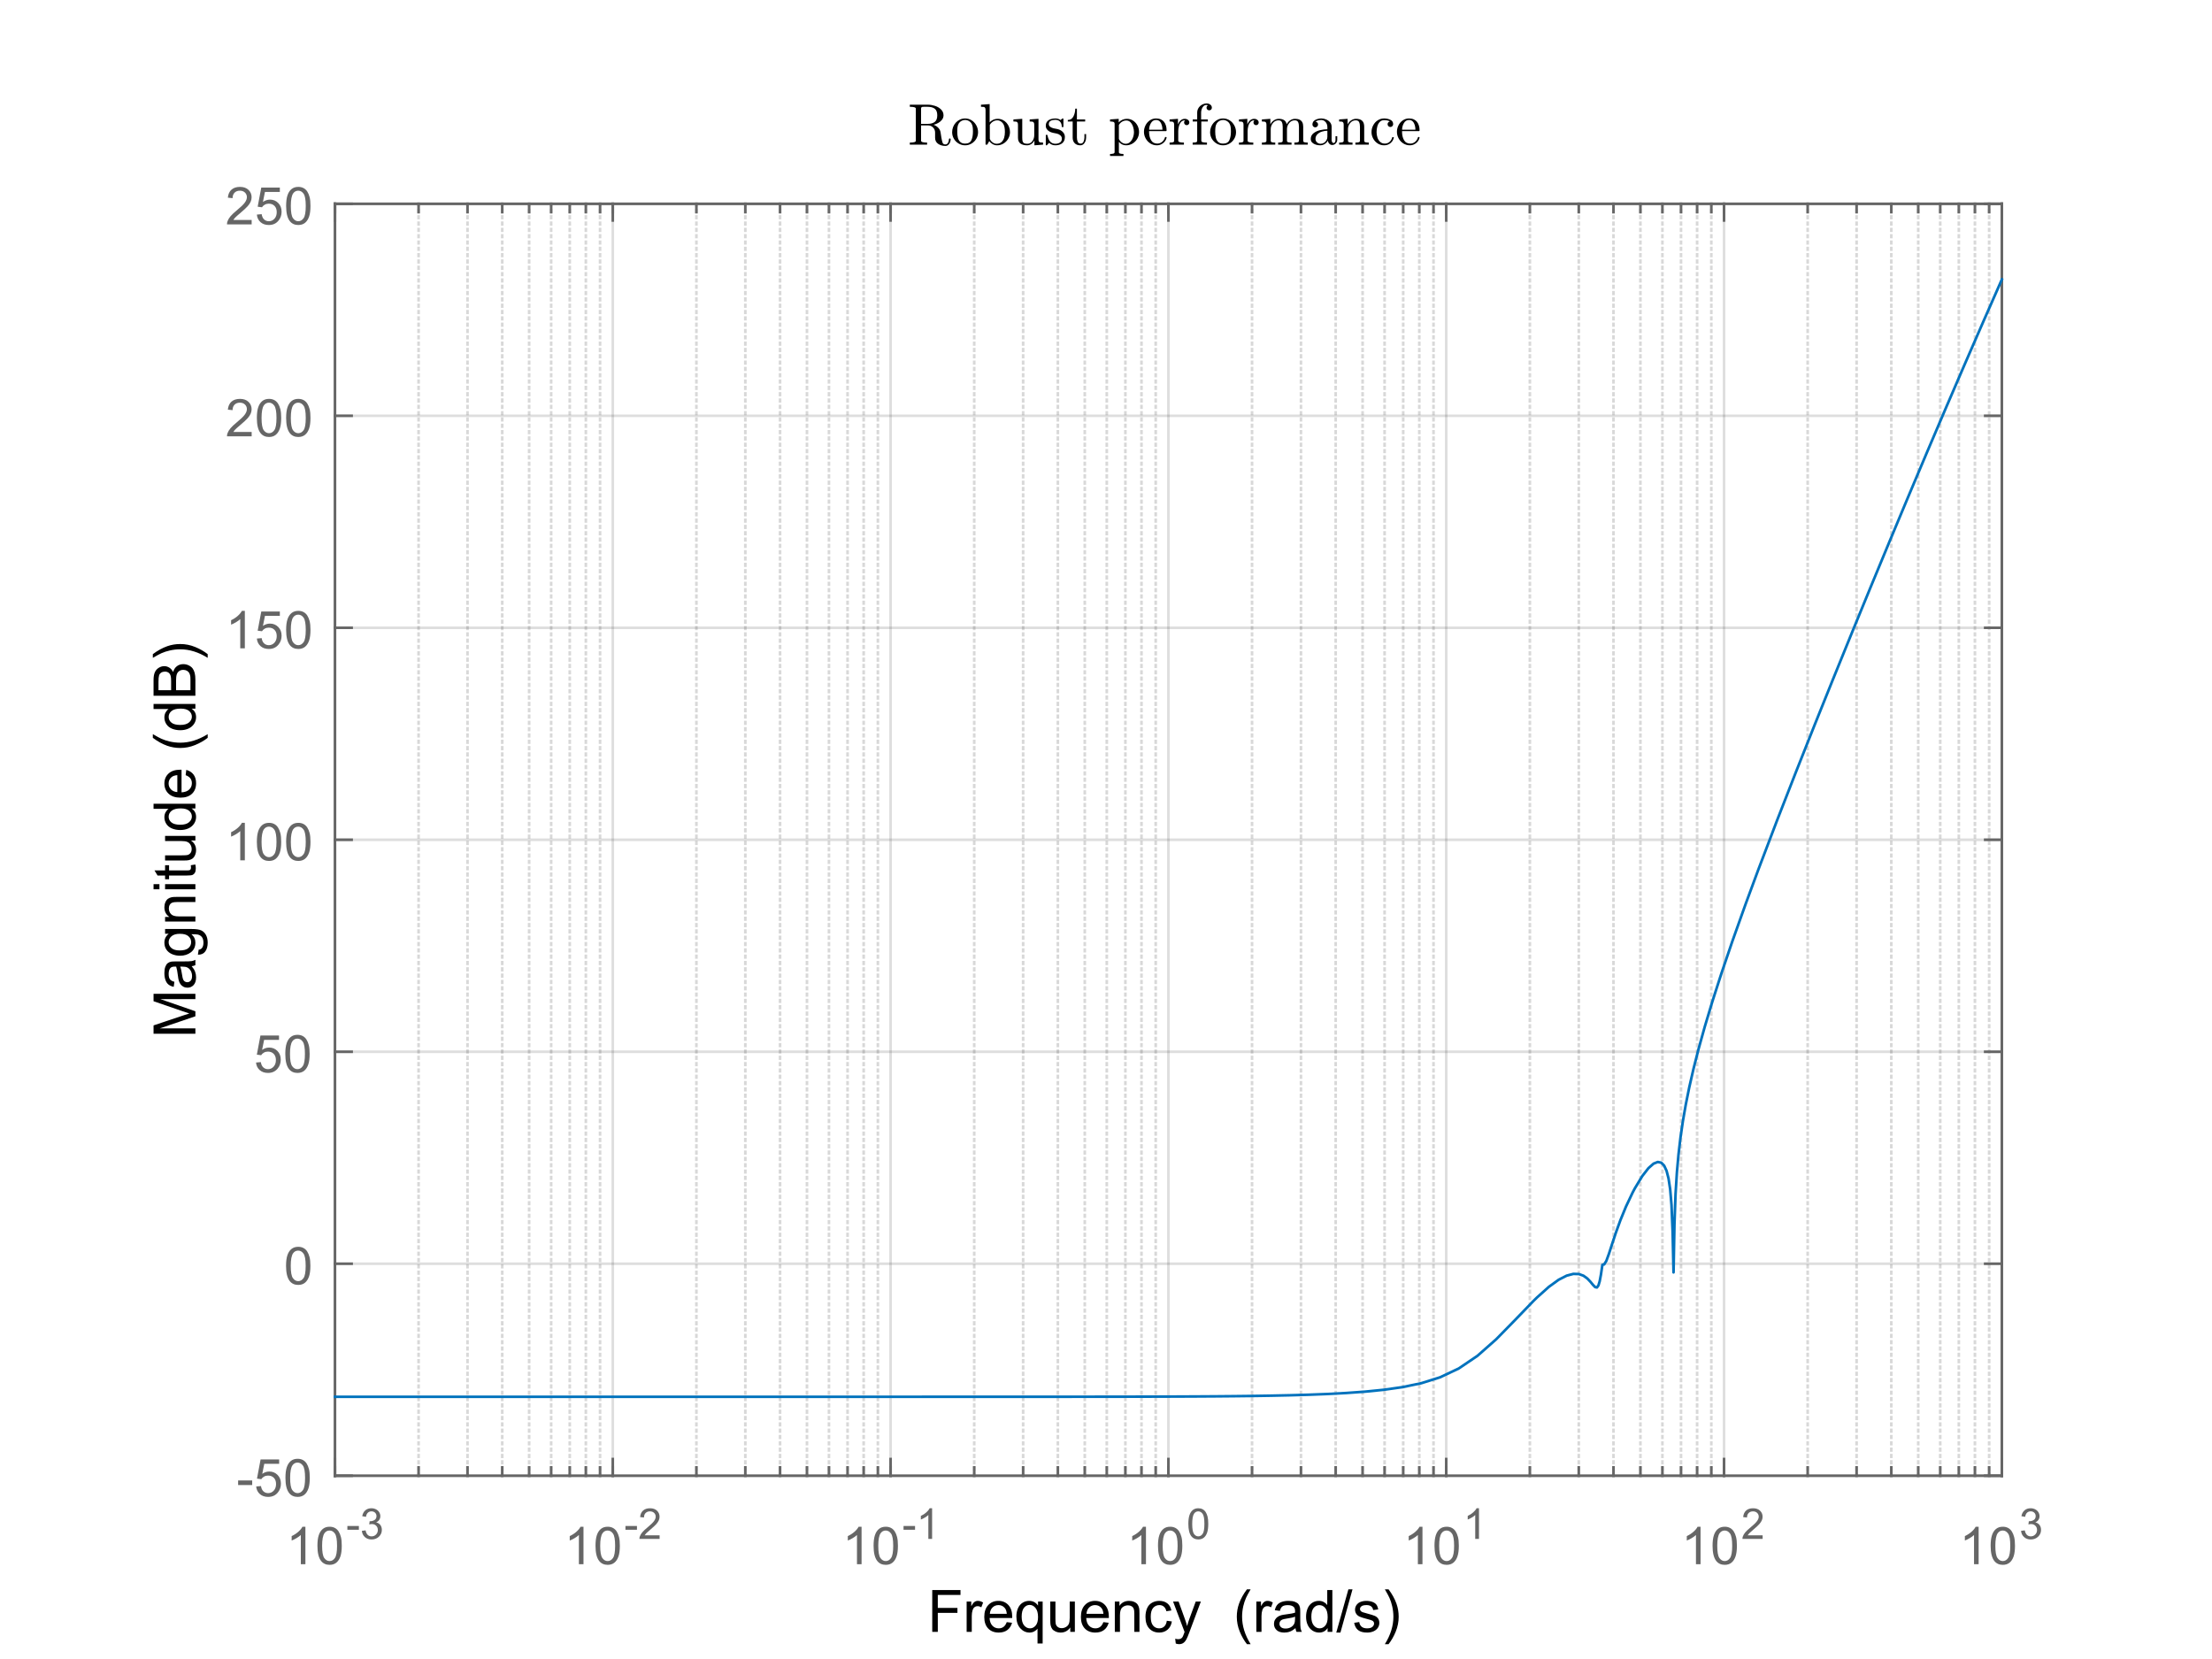 <?xml version="1.0"?>
<!DOCTYPE svg PUBLIC '-//W3C//DTD SVG 1.0//EN'
          'http://www.w3.org/TR/2001/REC-SVG-20010904/DTD/svg10.dtd'>
<svg xmlns:xlink="http://www.w3.org/1999/xlink" style="fill-opacity:1; color-rendering:auto; color-interpolation:auto; text-rendering:auto; stroke:black; stroke-linecap:square; stroke-miterlimit:10; shape-rendering:auto; stroke-opacity:1; fill:black; stroke-dasharray:none; font-weight:normal; stroke-width:1; font-family:'Dialog'; font-style:normal; stroke-linejoin:miter; font-size:12px; stroke-dashoffset:0; image-rendering:auto;" width="1400" height="1050" xmlns="http://www.w3.org/2000/svg"
><rect width="100%" height="100%" fill="#808080" stroke="none"/><!--Generated by the Batik Graphics2D SVG Generator--><defs id="genericDefs"
  /><g
  ><defs id="defs1"
    ><clipPath clipPathUnits="userSpaceOnUse" id="clipPath1"
      ><path d="M0 0 L1400 0 L1400 1050 L0 1050 L0 0 Z"
      /></clipPath
    ></defs
    ><g style="fill:white; stroke:white;"
    ><rect x="0" y="0" width="1400" style="clip-path:url(#clipPath1); stroke:none;" height="1050"
    /></g
    ><g style="fill:white; text-rendering:optimizeSpeed; color-rendering:optimizeSpeed; image-rendering:optimizeSpeed; shape-rendering:crispEdges; stroke:white; color-interpolation:sRGB;"
    ><rect x="0" width="1400" height="1050" y="0" style="stroke:none;"
      /><path style="stroke:none;" d="M212 934 L1267 934 L1267 129 L212 129 Z"
    /></g
    ><g style="fill-opacity:0.251; color-rendering:optimizeQuality; color-interpolation:linearRGB; text-rendering:geometricPrecision; stroke:rgb(102,102,102); stroke-linecap:butt; stroke-miterlimit:1; stroke-opacity:0.251; fill:rgb(102,102,102); stroke-dasharray:1,3; stroke-width:1.667; stroke-linejoin:bevel; image-rendering:optimizeQuality;"
    ><line y2="129" style="fill:none;" x1="264.931" x2="264.931" y1="934"
      /><line y2="129" style="fill:none;" x1="295.894" x2="295.894" y1="934"
      /><line y2="129" style="fill:none;" x1="317.862" x2="317.862" y1="934"
      /><line y2="129" style="fill:none;" x1="334.902" x2="334.902" y1="934"
      /><line y2="129" style="fill:none;" x1="348.825" x2="348.825" y1="934"
      /><line y2="129" style="fill:none;" x1="360.596" x2="360.596" y1="934"
      /><line y2="129" style="fill:none;" x1="370.793" x2="370.793" y1="934"
      /><line y2="129" style="fill:none;" x1="379.788" x2="379.788" y1="934"
      /><line y2="129" style="fill:none;" x1="440.764" x2="440.764" y1="934"
      /><line y2="129" style="fill:none;" x1="471.727" x2="471.727" y1="934"
      /><line y2="129" style="fill:none;" x1="493.696" x2="493.696" y1="934"
      /><line y2="129" style="fill:none;" x1="510.736" x2="510.736" y1="934"
      /><line y2="129" style="fill:none;" x1="524.658" x2="524.658" y1="934"
      /><line y2="129" style="fill:none;" x1="536.43" x2="536.43" y1="934"
      /><line y2="129" style="fill:none;" x1="546.627" x2="546.627" y1="934"
      /><line y2="129" style="fill:none;" x1="555.621" x2="555.621" y1="934"
      /><line y2="129" style="fill:none;" x1="616.598" x2="616.598" y1="934"
      /><line y2="129" style="fill:none;" x1="647.561" x2="647.561" y1="934"
      /><line y2="129" style="fill:none;" x1="669.529" x2="669.529" y1="934"
      /><line y2="129" style="fill:none;" x1="686.569" x2="686.569" y1="934"
      /><line y2="129" style="fill:none;" x1="700.492" x2="700.492" y1="934"
      /><line y2="129" style="fill:none;" x1="712.263" x2="712.263" y1="934"
      /><line y2="129" style="fill:none;" x1="722.46" x2="722.46" y1="934"
      /><line y2="129" style="fill:none;" x1="731.454" x2="731.454" y1="934"
      /><line y2="129" style="fill:none;" x1="792.431" x2="792.431" y1="934"
      /><line y2="129" style="fill:none;" x1="823.394" x2="823.394" y1="934"
      /><line y2="129" style="fill:none;" x1="845.362" x2="845.362" y1="934"
      /><line y2="129" style="fill:none;" x1="862.402" x2="862.402" y1="934"
      /><line y2="129" style="fill:none;" x1="876.325" x2="876.325" y1="934"
      /><line y2="129" style="fill:none;" x1="888.096" x2="888.096" y1="934"
      /><line y2="129" style="fill:none;" x1="898.293" x2="898.293" y1="934"
      /><line y2="129" style="fill:none;" x1="907.288" x2="907.288" y1="934"
      /><line y2="129" style="fill:none;" x1="968.264" x2="968.264" y1="934"
      /><line y2="129" style="fill:none;" x1="999.227" x2="999.227" y1="934"
      /><line y2="129" style="fill:none;" x1="1021.196" x2="1021.196" y1="934"
      /><line y2="129" style="fill:none;" x1="1038.236" x2="1038.236" y1="934"
      /><line y2="129" style="fill:none;" x1="1052.158" x2="1052.158" y1="934"
      /><line y2="129" style="fill:none;" x1="1063.93" x2="1063.93" y1="934"
      /><line y2="129" style="fill:none;" x1="1074.127" x2="1074.127" y1="934"
      /><line y2="129" style="fill:none;" x1="1083.121" x2="1083.121" y1="934"
      /><line y2="129" style="fill:none;" x1="1144.098" x2="1144.098" y1="934"
      /><line y2="129" style="fill:none;" x1="1175.06" x2="1175.06" y1="934"
      /><line y2="129" style="fill:none;" x1="1197.029" x2="1197.029" y1="934"
      /><line y2="129" style="fill:none;" x1="1214.069" x2="1214.069" y1="934"
      /><line y2="129" style="fill:none;" x1="1227.992" x2="1227.992" y1="934"
      /><line y2="129" style="fill:none;" x1="1239.763" x2="1239.763" y1="934"
      /><line y2="129" style="fill:none;" x1="1249.96" x2="1249.96" y1="934"
      /><line y2="129" style="fill:none;" x1="1258.954" x2="1258.954" y1="934"
    /></g
    ><g style="stroke-linecap:butt; fill-opacity:0.149; fill:rgb(38,38,38); text-rendering:geometricPrecision; image-rendering:optimizeQuality; color-rendering:optimizeQuality; stroke-linejoin:round; stroke:rgb(38,38,38); color-interpolation:linearRGB; stroke-width:1.667; stroke-opacity:0.149;"
    ><line y2="129" style="fill:none;" x1="212" x2="212" y1="934"
      /><line y2="129" style="fill:none;" x1="387.833" x2="387.833" y1="934"
      /><line y2="129" style="fill:none;" x1="563.667" x2="563.667" y1="934"
      /><line y2="129" style="fill:none;" x1="739.5" x2="739.5" y1="934"
      /><line y2="129" style="fill:none;" x1="915.333" x2="915.333" y1="934"
      /><line y2="129" style="fill:none;" x1="1091.167" x2="1091.167" y1="934"
      /><line y2="129" style="fill:none;" x1="1267" x2="1267" y1="934"
      /><line y2="934" style="fill:none;" x1="1267" x2="212" y1="934"
      /><line y2="799.833" style="fill:none;" x1="1267" x2="212" y1="799.833"
      /><line y2="665.667" style="fill:none;" x1="1267" x2="212" y1="665.667"
      /><line y2="531.5" style="fill:none;" x1="1267" x2="212" y1="531.5"
      /><line y2="397.333" style="fill:none;" x1="1267" x2="212" y1="397.333"
      /><line y2="263.167" style="fill:none;" x1="1267" x2="212" y1="263.167"
      /><line y2="129" style="fill:none;" x1="1267" x2="212" y1="129"
    /></g
    ><g style="fill:rgb(102,102,102); text-rendering:geometricPrecision; image-rendering:optimizeQuality; color-rendering:optimizeQuality; stroke-linejoin:round; stroke:rgb(102,102,102); color-interpolation:linearRGB; stroke-width:1.667;"
    ><line y2="934" style="fill:none;" x1="212" x2="1267" y1="934"
      /><line y2="129" style="fill:none;" x1="212" x2="1267" y1="129"
      /><line y2="923.45" style="fill:none;" x1="212" x2="212" y1="934"
      /><line y2="923.45" style="fill:none;" x1="387.833" x2="387.833" y1="934"
      /><line y2="923.45" style="fill:none;" x1="563.667" x2="563.667" y1="934"
      /><line y2="923.45" style="fill:none;" x1="739.5" x2="739.5" y1="934"
      /><line y2="923.45" style="fill:none;" x1="915.333" x2="915.333" y1="934"
      /><line y2="923.45" style="fill:none;" x1="1091.167" x2="1091.167" y1="934"
      /><line y2="923.45" style="fill:none;" x1="1267" x2="1267" y1="934"
      /><line y2="139.55" style="fill:none;" x1="212" x2="212" y1="129"
      /><line y2="139.55" style="fill:none;" x1="387.833" x2="387.833" y1="129"
      /><line y2="139.55" style="fill:none;" x1="563.667" x2="563.667" y1="129"
      /><line y2="139.55" style="fill:none;" x1="739.5" x2="739.5" y1="129"
      /><line y2="139.55" style="fill:none;" x1="915.333" x2="915.333" y1="129"
      /><line y2="139.55" style="fill:none;" x1="1091.167" x2="1091.167" y1="129"
      /><line y2="139.55" style="fill:none;" x1="1267" x2="1267" y1="129"
      /><line y2="928.725" style="fill:none;" x1="212" x2="212" y1="934"
      /><line y2="928.725" style="fill:none;" x1="264.931" x2="264.931" y1="934"
      /><line y2="928.725" style="fill:none;" x1="295.894" x2="295.894" y1="934"
      /><line y2="928.725" style="fill:none;" x1="317.862" x2="317.862" y1="934"
      /><line y2="928.725" style="fill:none;" x1="334.902" x2="334.902" y1="934"
      /><line y2="928.725" style="fill:none;" x1="348.825" x2="348.825" y1="934"
      /><line y2="928.725" style="fill:none;" x1="360.596" x2="360.596" y1="934"
      /><line y2="928.725" style="fill:none;" x1="370.793" x2="370.793" y1="934"
      /><line y2="928.725" style="fill:none;" x1="379.788" x2="379.788" y1="934"
      /><line y2="928.725" style="fill:none;" x1="387.833" x2="387.833" y1="934"
      /><line y2="928.725" style="fill:none;" x1="440.764" x2="440.764" y1="934"
      /><line y2="928.725" style="fill:none;" x1="471.727" x2="471.727" y1="934"
      /><line y2="928.725" style="fill:none;" x1="493.696" x2="493.696" y1="934"
      /><line y2="928.725" style="fill:none;" x1="510.736" x2="510.736" y1="934"
      /><line y2="928.725" style="fill:none;" x1="524.658" x2="524.658" y1="934"
      /><line y2="928.725" style="fill:none;" x1="536.43" x2="536.43" y1="934"
      /><line y2="928.725" style="fill:none;" x1="546.627" x2="546.627" y1="934"
      /><line y2="928.725" style="fill:none;" x1="555.621" x2="555.621" y1="934"
      /><line y2="928.725" style="fill:none;" x1="563.667" x2="563.667" y1="934"
      /><line y2="928.725" style="fill:none;" x1="616.598" x2="616.598" y1="934"
      /><line y2="928.725" style="fill:none;" x1="647.561" x2="647.561" y1="934"
      /><line y2="928.725" style="fill:none;" x1="669.529" x2="669.529" y1="934"
      /><line y2="928.725" style="fill:none;" x1="686.569" x2="686.569" y1="934"
      /><line y2="928.725" style="fill:none;" x1="700.492" x2="700.492" y1="934"
      /><line y2="928.725" style="fill:none;" x1="712.263" x2="712.263" y1="934"
      /><line y2="928.725" style="fill:none;" x1="722.46" x2="722.46" y1="934"
      /><line y2="928.725" style="fill:none;" x1="731.454" x2="731.454" y1="934"
      /><line y2="928.725" style="fill:none;" x1="739.5" x2="739.5" y1="934"
      /><line y2="928.725" style="fill:none;" x1="792.431" x2="792.431" y1="934"
      /><line y2="928.725" style="fill:none;" x1="823.394" x2="823.394" y1="934"
      /><line y2="928.725" style="fill:none;" x1="845.362" x2="845.362" y1="934"
      /><line y2="928.725" style="fill:none;" x1="862.402" x2="862.402" y1="934"
      /><line y2="928.725" style="fill:none;" x1="876.325" x2="876.325" y1="934"
      /><line y2="928.725" style="fill:none;" x1="888.096" x2="888.096" y1="934"
      /><line y2="928.725" style="fill:none;" x1="898.293" x2="898.293" y1="934"
      /><line y2="928.725" style="fill:none;" x1="907.288" x2="907.288" y1="934"
      /><line y2="928.725" style="fill:none;" x1="915.333" x2="915.333" y1="934"
      /><line y2="928.725" style="fill:none;" x1="968.264" x2="968.264" y1="934"
      /><line y2="928.725" style="fill:none;" x1="999.227" x2="999.227" y1="934"
      /><line y2="928.725" style="fill:none;" x1="1021.196" x2="1021.196" y1="934"
      /><line y2="928.725" style="fill:none;" x1="1038.236" x2="1038.236" y1="934"
      /><line y2="928.725" style="fill:none;" x1="1052.158" x2="1052.158" y1="934"
      /><line y2="928.725" style="fill:none;" x1="1063.93" x2="1063.93" y1="934"
      /><line y2="928.725" style="fill:none;" x1="1074.127" x2="1074.127" y1="934"
      /><line y2="928.725" style="fill:none;" x1="1083.121" x2="1083.121" y1="934"
      /><line y2="928.725" style="fill:none;" x1="1091.167" x2="1091.167" y1="934"
      /><line y2="928.725" style="fill:none;" x1="1144.098" x2="1144.098" y1="934"
      /><line y2="928.725" style="fill:none;" x1="1175.06" x2="1175.06" y1="934"
      /><line y2="928.725" style="fill:none;" x1="1197.029" x2="1197.029" y1="934"
      /><line y2="928.725" style="fill:none;" x1="1214.069" x2="1214.069" y1="934"
      /><line y2="928.725" style="fill:none;" x1="1227.992" x2="1227.992" y1="934"
      /><line y2="928.725" style="fill:none;" x1="1239.763" x2="1239.763" y1="934"
      /><line y2="928.725" style="fill:none;" x1="1249.96" x2="1249.96" y1="934"
      /><line y2="928.725" style="fill:none;" x1="1258.954" x2="1258.954" y1="934"
      /><line y2="928.725" style="fill:none;" x1="1267" x2="1267" y1="934"
      /><line y2="134.275" style="fill:none;" x1="212" x2="212" y1="129"
      /><line y2="134.275" style="fill:none;" x1="264.931" x2="264.931" y1="129"
      /><line y2="134.275" style="fill:none;" x1="295.894" x2="295.894" y1="129"
      /><line y2="134.275" style="fill:none;" x1="317.862" x2="317.862" y1="129"
      /><line y2="134.275" style="fill:none;" x1="334.902" x2="334.902" y1="129"
      /><line y2="134.275" style="fill:none;" x1="348.825" x2="348.825" y1="129"
      /><line y2="134.275" style="fill:none;" x1="360.596" x2="360.596" y1="129"
      /><line y2="134.275" style="fill:none;" x1="370.793" x2="370.793" y1="129"
      /><line y2="134.275" style="fill:none;" x1="379.788" x2="379.788" y1="129"
      /><line y2="134.275" style="fill:none;" x1="387.833" x2="387.833" y1="129"
      /><line y2="134.275" style="fill:none;" x1="440.764" x2="440.764" y1="129"
      /><line y2="134.275" style="fill:none;" x1="471.727" x2="471.727" y1="129"
      /><line y2="134.275" style="fill:none;" x1="493.696" x2="493.696" y1="129"
      /><line y2="134.275" style="fill:none;" x1="510.736" x2="510.736" y1="129"
      /><line y2="134.275" style="fill:none;" x1="524.658" x2="524.658" y1="129"
      /><line y2="134.275" style="fill:none;" x1="536.43" x2="536.43" y1="129"
      /><line y2="134.275" style="fill:none;" x1="546.627" x2="546.627" y1="129"
      /><line y2="134.275" style="fill:none;" x1="555.621" x2="555.621" y1="129"
      /><line y2="134.275" style="fill:none;" x1="563.667" x2="563.667" y1="129"
      /><line y2="134.275" style="fill:none;" x1="616.598" x2="616.598" y1="129"
      /><line y2="134.275" style="fill:none;" x1="647.561" x2="647.561" y1="129"
      /><line y2="134.275" style="fill:none;" x1="669.529" x2="669.529" y1="129"
      /><line y2="134.275" style="fill:none;" x1="686.569" x2="686.569" y1="129"
      /><line y2="134.275" style="fill:none;" x1="700.492" x2="700.492" y1="129"
      /><line y2="134.275" style="fill:none;" x1="712.263" x2="712.263" y1="129"
      /><line y2="134.275" style="fill:none;" x1="722.46" x2="722.46" y1="129"
      /><line y2="134.275" style="fill:none;" x1="731.454" x2="731.454" y1="129"
      /><line y2="134.275" style="fill:none;" x1="739.5" x2="739.5" y1="129"
      /><line y2="134.275" style="fill:none;" x1="792.431" x2="792.431" y1="129"
      /><line y2="134.275" style="fill:none;" x1="823.394" x2="823.394" y1="129"
      /><line y2="134.275" style="fill:none;" x1="845.362" x2="845.362" y1="129"
      /><line y2="134.275" style="fill:none;" x1="862.402" x2="862.402" y1="129"
      /><line y2="134.275" style="fill:none;" x1="876.325" x2="876.325" y1="129"
      /><line y2="134.275" style="fill:none;" x1="888.096" x2="888.096" y1="129"
      /><line y2="134.275" style="fill:none;" x1="898.293" x2="898.293" y1="129"
      /><line y2="134.275" style="fill:none;" x1="907.288" x2="907.288" y1="129"
      /><line y2="134.275" style="fill:none;" x1="915.333" x2="915.333" y1="129"
      /><line y2="134.275" style="fill:none;" x1="968.264" x2="968.264" y1="129"
      /><line y2="134.275" style="fill:none;" x1="999.227" x2="999.227" y1="129"
      /><line y2="134.275" style="fill:none;" x1="1021.196" x2="1021.196" y1="129"
      /><line y2="134.275" style="fill:none;" x1="1038.236" x2="1038.236" y1="129"
      /><line y2="134.275" style="fill:none;" x1="1052.158" x2="1052.158" y1="129"
      /><line y2="134.275" style="fill:none;" x1="1063.93" x2="1063.93" y1="129"
      /><line y2="134.275" style="fill:none;" x1="1074.127" x2="1074.127" y1="129"
      /><line y2="134.275" style="fill:none;" x1="1083.121" x2="1083.121" y1="129"
      /><line y2="134.275" style="fill:none;" x1="1091.167" x2="1091.167" y1="129"
      /><line y2="134.275" style="fill:none;" x1="1144.098" x2="1144.098" y1="129"
      /><line y2="134.275" style="fill:none;" x1="1175.06" x2="1175.06" y1="129"
      /><line y2="134.275" style="fill:none;" x1="1197.029" x2="1197.029" y1="129"
      /><line y2="134.275" style="fill:none;" x1="1214.069" x2="1214.069" y1="129"
      /><line y2="134.275" style="fill:none;" x1="1227.992" x2="1227.992" y1="129"
      /><line y2="134.275" style="fill:none;" x1="1239.763" x2="1239.763" y1="129"
      /><line y2="134.275" style="fill:none;" x1="1249.96" x2="1249.96" y1="129"
      /><line y2="134.275" style="fill:none;" x1="1258.954" x2="1258.954" y1="129"
      /><line y2="134.275" style="fill:none;" x1="1267" x2="1267" y1="129"
    /></g
    ><g transform="translate(181,990)" style="font-size:33.333px; fill:rgb(102,102,102); text-rendering:geometricPrecision; image-rendering:optimizeQuality; color-rendering:optimizeQuality; font-family:'SansSerif'; stroke:rgb(102,102,102); color-interpolation:linearRGB;"
    ><path style="stroke:none;" d="M12.297 0 L9.391 0 L9.391 -18.484 Q8.344 -17.484 6.648 -16.484 Q4.953 -15.484 3.594 -14.984 L3.594 -17.797 Q6.031 -18.938 7.852 -20.562 Q9.672 -22.188 10.422 -23.719 L12.297 -23.719 L12.297 0 ZM19.902 -11.656 Q19.902 -15.844 20.761 -18.398 Q21.621 -20.953 23.324 -22.336 Q25.027 -23.719 27.605 -23.719 Q29.496 -23.719 30.933 -22.953 Q32.371 -22.188 33.3 -20.742 Q34.23 -19.297 34.769 -17.227 Q35.308 -15.156 35.308 -11.656 Q35.308 -7.5 34.449 -4.945 Q33.589 -2.391 31.894 -0.992 Q30.199 0.406 27.605 0.406 Q24.183 0.406 22.23 -2.047 Q19.902 -5 19.902 -11.656 ZM22.871 -11.656 Q22.871 -5.828 24.238 -3.906 Q25.605 -1.984 27.605 -1.984 Q29.589 -1.984 30.956 -3.914 Q32.324 -5.844 32.324 -11.656 Q32.324 -17.484 30.956 -19.398 Q29.589 -21.312 27.574 -21.312 Q25.574 -21.312 24.371 -19.625 Q22.871 -17.469 22.871 -11.656 Z"
    /></g
    ><g transform="translate(219,974)" style="font-size:26.667px; fill:rgb(102,102,102); text-rendering:geometricPrecision; image-rendering:optimizeQuality; color-rendering:optimizeQuality; font-family:'SansSerif'; stroke:rgb(102,102,102); color-interpolation:linearRGB;"
    ><path style="stroke:none;" d="M0.859 -5.797 L0.859 -8.188 L8.141 -8.188 L8.141 -5.797 L0.859 -5.797 ZM10.017 -5.109 L12.377 -5.422 Q12.799 -3.406 13.775 -2.516 Q14.752 -1.625 16.174 -1.625 Q17.846 -1.625 18.994 -2.781 Q20.142 -3.938 20.142 -5.656 Q20.142 -7.297 19.08 -8.352 Q18.017 -9.406 16.361 -9.406 Q15.689 -9.406 14.689 -9.156 L14.955 -11.234 Q15.189 -11.203 15.33 -11.203 Q16.846 -11.203 18.064 -11.992 Q19.283 -12.781 19.283 -14.438 Q19.283 -15.734 18.4 -16.594 Q17.517 -17.453 16.111 -17.453 Q14.736 -17.453 13.814 -16.586 Q12.892 -15.719 12.627 -13.969 L10.252 -14.391 Q10.689 -16.781 12.228 -18.094 Q13.767 -19.406 16.064 -19.406 Q17.642 -19.406 18.978 -18.727 Q20.314 -18.047 21.017 -16.875 Q21.721 -15.703 21.721 -14.391 Q21.721 -13.125 21.049 -12.102 Q20.377 -11.078 19.049 -10.469 Q20.767 -10.078 21.721 -8.828 Q22.674 -7.578 22.674 -5.703 Q22.674 -3.172 20.822 -1.414 Q18.971 0.344 16.158 0.344 Q13.611 0.344 11.931 -1.172 Q10.252 -2.688 10.017 -5.109 Z"
    /></g
    ><g transform="translate(357,990)" style="font-size:33.333px; fill:rgb(102,102,102); text-rendering:geometricPrecision; image-rendering:optimizeQuality; color-rendering:optimizeQuality; font-family:'SansSerif'; stroke:rgb(102,102,102); color-interpolation:linearRGB;"
    ><path style="stroke:none;" d="M12.297 0 L9.391 0 L9.391 -18.484 Q8.344 -17.484 6.648 -16.484 Q4.953 -15.484 3.594 -14.984 L3.594 -17.797 Q6.031 -18.938 7.852 -20.562 Q9.672 -22.188 10.422 -23.719 L12.297 -23.719 L12.297 0 ZM19.902 -11.656 Q19.902 -15.844 20.761 -18.398 Q21.621 -20.953 23.324 -22.336 Q25.027 -23.719 27.605 -23.719 Q29.496 -23.719 30.933 -22.953 Q32.371 -22.188 33.3 -20.742 Q34.23 -19.297 34.769 -17.227 Q35.308 -15.156 35.308 -11.656 Q35.308 -7.5 34.449 -4.945 Q33.589 -2.391 31.894 -0.992 Q30.199 0.406 27.605 0.406 Q24.183 0.406 22.23 -2.047 Q19.902 -5 19.902 -11.656 ZM22.871 -11.656 Q22.871 -5.828 24.238 -3.906 Q25.605 -1.984 27.605 -1.984 Q29.589 -1.984 30.956 -3.914 Q32.324 -5.844 32.324 -11.656 Q32.324 -17.484 30.956 -19.398 Q29.589 -21.312 27.574 -21.312 Q25.574 -21.312 24.371 -19.625 Q22.871 -17.469 22.871 -11.656 Z"
    /></g
    ><g transform="translate(395,974)" style="font-size:26.667px; fill:rgb(102,102,102); text-rendering:geometricPrecision; image-rendering:optimizeQuality; color-rendering:optimizeQuality; font-family:'SansSerif'; stroke:rgb(102,102,102); color-interpolation:linearRGB;"
    ><path style="stroke:none;" d="M0.859 -5.797 L0.859 -8.188 L8.141 -8.188 L8.141 -5.797 L0.859 -5.797 ZM22.471 -2.281 L22.471 0 L9.689 0 Q9.674 -0.859 9.97 -1.641 Q10.455 -2.953 11.533 -4.219 Q12.611 -5.484 14.642 -7.141 Q17.783 -9.734 18.892 -11.242 Q20.002 -12.75 20.002 -14.094 Q20.002 -15.5 18.994 -16.469 Q17.986 -17.438 16.361 -17.438 Q14.658 -17.438 13.627 -16.414 Q12.595 -15.391 12.58 -13.562 L10.142 -13.812 Q10.392 -16.547 12.025 -17.977 Q13.658 -19.406 16.424 -19.406 Q19.205 -19.406 20.822 -17.867 Q22.439 -16.328 22.439 -14.047 Q22.439 -12.875 21.963 -11.758 Q21.486 -10.641 20.392 -9.398 Q19.299 -8.156 16.736 -6 Q14.595 -4.203 13.994 -3.562 Q13.392 -2.922 12.986 -2.281 L22.471 -2.281 Z"
    /></g
    ><g transform="translate(533,990)" style="font-size:33.333px; fill:rgb(102,102,102); text-rendering:geometricPrecision; image-rendering:optimizeQuality; color-rendering:optimizeQuality; font-family:'SansSerif'; stroke:rgb(102,102,102); color-interpolation:linearRGB;"
    ><path style="stroke:none;" d="M12.297 0 L9.391 0 L9.391 -18.484 Q8.344 -17.484 6.648 -16.484 Q4.953 -15.484 3.594 -14.984 L3.594 -17.797 Q6.031 -18.938 7.852 -20.562 Q9.672 -22.188 10.422 -23.719 L12.297 -23.719 L12.297 0 ZM19.902 -11.656 Q19.902 -15.844 20.761 -18.398 Q21.621 -20.953 23.324 -22.336 Q25.027 -23.719 27.605 -23.719 Q29.496 -23.719 30.933 -22.953 Q32.371 -22.188 33.3 -20.742 Q34.23 -19.297 34.769 -17.227 Q35.308 -15.156 35.308 -11.656 Q35.308 -7.5 34.449 -4.945 Q33.589 -2.391 31.894 -0.992 Q30.199 0.406 27.605 0.406 Q24.183 0.406 22.23 -2.047 Q19.902 -5 19.902 -11.656 ZM22.871 -11.656 Q22.871 -5.828 24.238 -3.906 Q25.605 -1.984 27.605 -1.984 Q29.589 -1.984 30.956 -3.914 Q32.324 -5.844 32.324 -11.656 Q32.324 -17.484 30.956 -19.398 Q29.589 -21.312 27.574 -21.312 Q25.574 -21.312 24.371 -19.625 Q22.871 -17.469 22.871 -11.656 Z"
    /></g
    ><g transform="translate(571,974)" style="font-size:26.667px; fill:rgb(102,102,102); text-rendering:geometricPrecision; image-rendering:optimizeQuality; color-rendering:optimizeQuality; font-family:'SansSerif'; stroke:rgb(102,102,102); color-interpolation:linearRGB;"
    ><path style="stroke:none;" d="M0.859 -5.797 L0.859 -8.188 L8.141 -8.188 L8.141 -5.797 L0.859 -5.797 ZM18.939 0 L16.564 0 L16.564 -15.125 Q15.705 -14.297 14.314 -13.484 Q12.924 -12.672 11.814 -12.266 L11.814 -14.562 Q13.814 -15.484 15.299 -16.82 Q16.783 -18.156 17.408 -19.406 L18.939 -19.406 L18.939 0 Z"
    /></g
    ><g transform="translate(713,990)" style="font-size:33.333px; fill:rgb(102,102,102); text-rendering:geometricPrecision; image-rendering:optimizeQuality; color-rendering:optimizeQuality; font-family:'SansSerif'; stroke:rgb(102,102,102); color-interpolation:linearRGB;"
    ><path style="stroke:none;" d="M12.297 0 L9.391 0 L9.391 -18.484 Q8.344 -17.484 6.648 -16.484 Q4.953 -15.484 3.594 -14.984 L3.594 -17.797 Q6.031 -18.938 7.852 -20.562 Q9.672 -22.188 10.422 -23.719 L12.297 -23.719 L12.297 0 ZM19.902 -11.656 Q19.902 -15.844 20.761 -18.398 Q21.621 -20.953 23.324 -22.336 Q25.027 -23.719 27.605 -23.719 Q29.496 -23.719 30.933 -22.953 Q32.371 -22.188 33.3 -20.742 Q34.23 -19.297 34.769 -17.227 Q35.308 -15.156 35.308 -11.656 Q35.308 -7.5 34.449 -4.945 Q33.589 -2.391 31.894 -0.992 Q30.199 0.406 27.605 0.406 Q24.183 0.406 22.23 -2.047 Q19.902 -5 19.902 -11.656 ZM22.871 -11.656 Q22.871 -5.828 24.238 -3.906 Q25.605 -1.984 27.605 -1.984 Q29.589 -1.984 30.956 -3.914 Q32.324 -5.844 32.324 -11.656 Q32.324 -17.484 30.956 -19.398 Q29.589 -21.312 27.574 -21.312 Q25.574 -21.312 24.371 -19.625 Q22.871 -17.469 22.871 -11.656 Z"
    /></g
    ><g transform="translate(751,974)" style="font-size:26.667px; fill:rgb(102,102,102); text-rendering:geometricPrecision; image-rendering:optimizeQuality; color-rendering:optimizeQuality; font-family:'SansSerif'; stroke:rgb(102,102,102); color-interpolation:linearRGB;"
    ><path style="stroke:none;" d="M1.125 -9.531 Q1.125 -12.953 1.828 -15.047 Q2.531 -17.141 3.922 -18.273 Q5.312 -19.406 7.422 -19.406 Q8.984 -19.406 10.156 -18.781 Q11.328 -18.156 12.094 -16.977 Q12.859 -15.797 13.289 -14.102 Q13.719 -12.406 13.719 -9.531 Q13.719 -6.125 13.023 -4.039 Q12.328 -1.953 10.938 -0.812 Q9.547 0.328 7.422 0.328 Q4.625 0.328 3.031 -1.672 Q1.125 -4.094 1.125 -9.531 ZM3.562 -9.531 Q3.562 -4.766 4.672 -3.195 Q5.781 -1.625 7.422 -1.625 Q9.062 -1.625 10.172 -3.203 Q11.281 -4.781 11.281 -9.531 Q11.281 -14.297 10.172 -15.867 Q9.062 -17.438 7.391 -17.438 Q5.766 -17.438 4.781 -16.062 Q3.562 -14.297 3.562 -9.531 Z"
    /></g
    ><g transform="translate(888,990)" style="font-size:33.333px; fill:rgb(102,102,102); text-rendering:geometricPrecision; image-rendering:optimizeQuality; color-rendering:optimizeQuality; font-family:'SansSerif'; stroke:rgb(102,102,102); color-interpolation:linearRGB;"
    ><path style="stroke:none;" d="M12.297 0 L9.391 0 L9.391 -18.484 Q8.344 -17.484 6.648 -16.484 Q4.953 -15.484 3.594 -14.984 L3.594 -17.797 Q6.031 -18.938 7.852 -20.562 Q9.672 -22.188 10.422 -23.719 L12.297 -23.719 L12.297 0 ZM19.902 -11.656 Q19.902 -15.844 20.761 -18.398 Q21.621 -20.953 23.324 -22.336 Q25.027 -23.719 27.605 -23.719 Q29.496 -23.719 30.933 -22.953 Q32.371 -22.188 33.3 -20.742 Q34.23 -19.297 34.769 -17.227 Q35.308 -15.156 35.308 -11.656 Q35.308 -7.5 34.449 -4.945 Q33.589 -2.391 31.894 -0.992 Q30.199 0.406 27.605 0.406 Q24.183 0.406 22.23 -2.047 Q19.902 -5 19.902 -11.656 ZM22.871 -11.656 Q22.871 -5.828 24.238 -3.906 Q25.605 -1.984 27.605 -1.984 Q29.589 -1.984 30.956 -3.914 Q32.324 -5.844 32.324 -11.656 Q32.324 -17.484 30.956 -19.398 Q29.589 -21.312 27.574 -21.312 Q25.574 -21.312 24.371 -19.625 Q22.871 -17.469 22.871 -11.656 Z"
    /></g
    ><g transform="translate(926,974)" style="font-size:26.667px; fill:rgb(102,102,102); text-rendering:geometricPrecision; image-rendering:optimizeQuality; color-rendering:optimizeQuality; font-family:'SansSerif'; stroke:rgb(102,102,102); color-interpolation:linearRGB;"
    ><path style="stroke:none;" d="M10.062 0 L7.688 0 L7.688 -15.125 Q6.828 -14.297 5.438 -13.484 Q4.047 -12.672 2.938 -12.266 L2.938 -14.562 Q4.938 -15.484 6.422 -16.82 Q7.906 -18.156 8.531 -19.406 L10.062 -19.406 L10.062 0 Z"
    /></g
    ><g transform="translate(1064,990)" style="font-size:33.333px; fill:rgb(102,102,102); text-rendering:geometricPrecision; image-rendering:optimizeQuality; color-rendering:optimizeQuality; font-family:'SansSerif'; stroke:rgb(102,102,102); color-interpolation:linearRGB;"
    ><path style="stroke:none;" d="M12.297 0 L9.391 0 L9.391 -18.484 Q8.344 -17.484 6.648 -16.484 Q4.953 -15.484 3.594 -14.984 L3.594 -17.797 Q6.031 -18.938 7.852 -20.562 Q9.672 -22.188 10.422 -23.719 L12.297 -23.719 L12.297 0 ZM19.902 -11.656 Q19.902 -15.844 20.761 -18.398 Q21.621 -20.953 23.324 -22.336 Q25.027 -23.719 27.605 -23.719 Q29.496 -23.719 30.933 -22.953 Q32.371 -22.188 33.3 -20.742 Q34.23 -19.297 34.769 -17.227 Q35.308 -15.156 35.308 -11.656 Q35.308 -7.5 34.449 -4.945 Q33.589 -2.391 31.894 -0.992 Q30.199 0.406 27.605 0.406 Q24.183 0.406 22.23 -2.047 Q19.902 -5 19.902 -11.656 ZM22.871 -11.656 Q22.871 -5.828 24.238 -3.906 Q25.605 -1.984 27.605 -1.984 Q29.589 -1.984 30.956 -3.914 Q32.324 -5.844 32.324 -11.656 Q32.324 -17.484 30.956 -19.398 Q29.589 -21.312 27.574 -21.312 Q25.574 -21.312 24.371 -19.625 Q22.871 -17.469 22.871 -11.656 Z"
    /></g
    ><g transform="translate(1102,974)" style="font-size:26.667px; fill:rgb(102,102,102); text-rendering:geometricPrecision; image-rendering:optimizeQuality; color-rendering:optimizeQuality; font-family:'SansSerif'; stroke:rgb(102,102,102); color-interpolation:linearRGB;"
    ><path style="stroke:none;" d="M13.594 -2.281 L13.594 0 L0.812 0 Q0.797 -0.859 1.094 -1.641 Q1.578 -2.953 2.656 -4.219 Q3.734 -5.484 5.766 -7.141 Q8.906 -9.734 10.016 -11.242 Q11.125 -12.75 11.125 -14.094 Q11.125 -15.5 10.117 -16.469 Q9.109 -17.438 7.484 -17.438 Q5.781 -17.438 4.75 -16.414 Q3.719 -15.391 3.703 -13.562 L1.266 -13.812 Q1.516 -16.547 3.148 -17.977 Q4.781 -19.406 7.547 -19.406 Q10.328 -19.406 11.945 -17.867 Q13.562 -16.328 13.562 -14.047 Q13.562 -12.875 13.086 -11.758 Q12.609 -10.641 11.516 -9.398 Q10.422 -8.156 7.859 -6 Q5.719 -4.203 5.117 -3.562 Q4.516 -2.922 4.109 -2.281 L13.594 -2.281 Z"
    /></g
    ><g transform="translate(1240,990)" style="font-size:33.333px; fill:rgb(102,102,102); text-rendering:geometricPrecision; image-rendering:optimizeQuality; color-rendering:optimizeQuality; font-family:'SansSerif'; stroke:rgb(102,102,102); color-interpolation:linearRGB;"
    ><path style="stroke:none;" d="M12.297 0 L9.391 0 L9.391 -18.484 Q8.344 -17.484 6.648 -16.484 Q4.953 -15.484 3.594 -14.984 L3.594 -17.797 Q6.031 -18.938 7.852 -20.562 Q9.672 -22.188 10.422 -23.719 L12.297 -23.719 L12.297 0 ZM19.902 -11.656 Q19.902 -15.844 20.761 -18.398 Q21.621 -20.953 23.324 -22.336 Q25.027 -23.719 27.605 -23.719 Q29.496 -23.719 30.933 -22.953 Q32.371 -22.188 33.3 -20.742 Q34.23 -19.297 34.769 -17.227 Q35.308 -15.156 35.308 -11.656 Q35.308 -7.5 34.449 -4.945 Q33.589 -2.391 31.894 -0.992 Q30.199 0.406 27.605 0.406 Q24.183 0.406 22.23 -2.047 Q19.902 -5 19.902 -11.656 ZM22.871 -11.656 Q22.871 -5.828 24.238 -3.906 Q25.605 -1.984 27.605 -1.984 Q29.589 -1.984 30.956 -3.914 Q32.324 -5.844 32.324 -11.656 Q32.324 -17.484 30.956 -19.398 Q29.589 -21.312 27.574 -21.312 Q25.574 -21.312 24.371 -19.625 Q22.871 -17.469 22.871 -11.656 Z"
    /></g
    ><g transform="translate(1278,974)" style="font-size:26.667px; fill:rgb(102,102,102); text-rendering:geometricPrecision; image-rendering:optimizeQuality; color-rendering:optimizeQuality; font-family:'SansSerif'; stroke:rgb(102,102,102); color-interpolation:linearRGB;"
    ><path style="stroke:none;" d="M1.141 -5.109 L3.5 -5.422 Q3.922 -3.406 4.898 -2.516 Q5.875 -1.625 7.297 -1.625 Q8.969 -1.625 10.117 -2.781 Q11.266 -3.938 11.266 -5.656 Q11.266 -7.297 10.203 -8.352 Q9.141 -9.406 7.484 -9.406 Q6.812 -9.406 5.812 -9.156 L6.078 -11.234 Q6.312 -11.203 6.453 -11.203 Q7.969 -11.203 9.188 -11.992 Q10.406 -12.781 10.406 -14.438 Q10.406 -15.734 9.523 -16.594 Q8.641 -17.453 7.234 -17.453 Q5.859 -17.453 4.938 -16.586 Q4.016 -15.719 3.75 -13.969 L1.375 -14.391 Q1.812 -16.781 3.352 -18.094 Q4.891 -19.406 7.188 -19.406 Q8.766 -19.406 10.102 -18.727 Q11.438 -18.047 12.141 -16.875 Q12.844 -15.703 12.844 -14.391 Q12.844 -13.125 12.172 -12.102 Q11.5 -11.078 10.172 -10.469 Q11.891 -10.078 12.844 -8.828 Q13.797 -7.578 13.797 -5.703 Q13.797 -3.172 11.945 -1.414 Q10.094 0.344 7.281 0.344 Q4.734 0.344 3.055 -1.172 Q1.375 -2.688 1.141 -5.109 Z"
    /></g
    ><g style="fill:rgb(102,102,102); text-rendering:geometricPrecision; image-rendering:optimizeQuality; color-rendering:optimizeQuality; stroke-linejoin:round; stroke:rgb(102,102,102); color-interpolation:linearRGB; stroke-width:1.667;"
    ><line y2="129" style="fill:none;" x1="212" x2="212" y1="934"
      /><line y2="129" style="fill:none;" x1="1267" x2="1267" y1="934"
      /><line y2="934" style="fill:none;" x1="212" x2="222.55" y1="934"
      /><line y2="799.833" style="fill:none;" x1="212" x2="222.55" y1="799.833"
      /><line y2="665.667" style="fill:none;" x1="212" x2="222.55" y1="665.667"
      /><line y2="531.5" style="fill:none;" x1="212" x2="222.55" y1="531.5"
      /><line y2="397.333" style="fill:none;" x1="212" x2="222.55" y1="397.333"
      /><line y2="263.167" style="fill:none;" x1="212" x2="222.55" y1="263.167"
      /><line y2="129" style="fill:none;" x1="212" x2="222.55" y1="129"
      /><line y2="934" style="fill:none;" x1="1267" x2="1256.45" y1="934"
      /><line y2="799.833" style="fill:none;" x1="1267" x2="1256.45" y1="799.833"
      /><line y2="665.667" style="fill:none;" x1="1267" x2="1256.45" y1="665.667"
      /><line y2="531.5" style="fill:none;" x1="1267" x2="1256.45" y1="531.5"
      /><line y2="397.333" style="fill:none;" x1="1267" x2="1256.45" y1="397.333"
      /><line y2="263.167" style="fill:none;" x1="1267" x2="1256.45" y1="263.167"
      /><line y2="129" style="fill:none;" x1="1267" x2="1256.45" y1="129"
    /></g
    ><g transform="translate(198.667,934)" style="font-size:33.333px; fill:rgb(102,102,102); text-rendering:geometricPrecision; image-rendering:optimizeQuality; color-rendering:optimizeQuality; font-family:'SansSerif'; stroke:rgb(102,102,102); color-interpolation:linearRGB;"
    ><path style="stroke:none;" d="M-47.953 5.906 L-47.953 3 L-39.047 3 L-39.047 5.906 L-47.953 5.906 ZM-36.532 6.812 L-33.485 6.547 Q-33.157 8.781 -31.922 9.898 Q-30.688 11.016 -28.954 11.016 Q-26.86 11.016 -25.407 9.438 Q-23.954 7.859 -23.954 5.25 Q-23.954 2.766 -25.344 1.336 Q-26.735 -0.094 -29 -0.094 Q-30.391 -0.094 -31.524 0.539 Q-32.657 1.172 -33.297 2.188 L-36.016 1.828 L-33.735 -10.297 L-21.985 -10.297 L-21.985 -7.531 L-31.407 -7.531 L-32.688 -1.188 Q-30.563 -2.656 -28.219 -2.656 Q-25.125 -2.656 -23 -0.516 Q-20.875 1.625 -20.875 4.984 Q-20.875 8.203 -22.75 10.531 Q-25.016 13.406 -28.954 13.406 Q-32.172 13.406 -34.211 11.602 Q-36.25 9.797 -36.532 6.812 ZM-18.005 1.344 Q-18.005 -2.844 -17.145 -5.398 Q-16.286 -7.953 -14.583 -9.336 Q-12.88 -10.719 -10.302 -10.719 Q-8.411 -10.719 -6.974 -9.953 Q-5.536 -9.188 -4.606 -7.742 Q-3.677 -6.297 -3.138 -4.227 Q-2.599 -2.156 -2.599 1.344 Q-2.599 5.5 -3.458 8.055 Q-4.317 10.609 -6.013 12.008 Q-7.708 13.406 -10.302 13.406 Q-13.724 13.406 -15.677 10.953 Q-18.005 8 -18.005 1.344 ZM-15.036 1.344 Q-15.036 7.172 -13.669 9.094 Q-12.302 11.016 -10.302 11.016 Q-8.317 11.016 -6.95 9.086 Q-5.583 7.156 -5.583 1.344 Q-5.583 -4.484 -6.95 -6.398 Q-8.317 -8.312 -10.333 -8.312 Q-12.333 -8.312 -13.536 -6.625 Q-15.036 -4.469 -15.036 1.344 Z"
    /></g
    ><g transform="translate(198.667,799.833)" style="font-size:33.333px; fill:rgb(102,102,102); text-rendering:geometricPrecision; image-rendering:optimizeQuality; color-rendering:optimizeQuality; font-family:'SansSerif'; stroke:rgb(102,102,102); color-interpolation:linearRGB;"
    ><path style="stroke:none;" d="M-17.625 1.344 Q-17.625 -2.844 -16.766 -5.398 Q-15.906 -7.953 -14.203 -9.336 Q-12.5 -10.719 -9.922 -10.719 Q-8.031 -10.719 -6.594 -9.953 Q-5.156 -9.188 -4.227 -7.742 Q-3.297 -6.297 -2.758 -4.227 Q-2.219 -2.156 -2.219 1.344 Q-2.219 5.5 -3.078 8.055 Q-3.938 10.609 -5.633 12.008 Q-7.328 13.406 -9.922 13.406 Q-13.344 13.406 -15.297 10.953 Q-17.625 8 -17.625 1.344 ZM-14.656 1.344 Q-14.656 7.172 -13.289 9.094 Q-11.922 11.016 -9.922 11.016 Q-7.938 11.016 -6.57 9.086 Q-5.203 7.156 -5.203 1.344 Q-5.203 -4.484 -6.57 -6.398 Q-7.938 -8.312 -9.953 -8.312 Q-11.953 -8.312 -13.156 -6.625 Q-14.656 -4.469 -14.656 1.344 Z"
    /></g
    ><g transform="translate(198.667,665.667)" style="font-size:33.333px; fill:rgb(102,102,102); text-rendering:geometricPrecision; image-rendering:optimizeQuality; color-rendering:optimizeQuality; font-family:'SansSerif'; stroke:rgb(102,102,102); color-interpolation:linearRGB;"
    ><path style="stroke:none;" d="M-36.625 6.812 L-33.578 6.547 Q-33.25 8.781 -32.016 9.898 Q-30.781 11.016 -29.047 11.016 Q-26.953 11.016 -25.5 9.438 Q-24.047 7.859 -24.047 5.25 Q-24.047 2.766 -25.438 1.336 Q-26.828 -0.094 -29.094 -0.094 Q-30.484 -0.094 -31.617 0.539 Q-32.75 1.172 -33.391 2.188 L-36.109 1.828 L-33.828 -10.297 L-22.078 -10.297 L-22.078 -7.531 L-31.5 -7.531 L-32.781 -1.188 Q-30.656 -2.656 -28.312 -2.656 Q-25.219 -2.656 -23.094 -0.516 Q-20.969 1.625 -20.969 4.984 Q-20.969 8.203 -22.844 10.531 Q-25.109 13.406 -29.047 13.406 Q-32.266 13.406 -34.305 11.602 Q-36.344 9.797 -36.625 6.812 ZM-18.098 1.344 Q-18.098 -2.844 -17.239 -5.398 Q-16.379 -7.953 -14.676 -9.336 Q-12.973 -10.719 -10.395 -10.719 Q-8.504 -10.719 -7.067 -9.953 Q-5.629 -9.188 -4.7 -7.742 Q-3.77 -6.297 -3.231 -4.227 Q-2.692 -2.156 -2.692 1.344 Q-2.692 5.5 -3.551 8.055 Q-4.411 10.609 -6.106 12.008 Q-7.801 13.406 -10.395 13.406 Q-13.817 13.406 -15.77 10.953 Q-18.098 8 -18.098 1.344 ZM-15.129 1.344 Q-15.129 7.172 -13.762 9.094 Q-12.395 11.016 -10.395 11.016 Q-8.411 11.016 -7.043 9.086 Q-5.676 7.156 -5.676 1.344 Q-5.676 -4.484 -7.043 -6.398 Q-8.411 -8.312 -10.426 -8.312 Q-12.426 -8.312 -13.629 -6.625 Q-15.129 -4.469 -15.129 1.344 Z"
    /></g
    ><g transform="translate(198.667,531.5)" style="font-size:33.333px; fill:rgb(102,102,102); text-rendering:geometricPrecision; image-rendering:optimizeQuality; color-rendering:optimizeQuality; font-family:'SansSerif'; stroke:rgb(102,102,102); color-interpolation:linearRGB;"
    ><path style="stroke:none;" d="M-43.703 13 L-46.609 13 L-46.609 -5.484 Q-47.656 -4.484 -49.352 -3.484 Q-51.047 -2.484 -52.406 -1.984 L-52.406 -4.797 Q-49.969 -5.938 -48.148 -7.562 Q-46.328 -9.188 -45.578 -10.719 L-43.703 -10.719 L-43.703 13 ZM-36.098 1.344 Q-36.098 -2.844 -35.239 -5.398 Q-34.379 -7.953 -32.676 -9.336 Q-30.973 -10.719 -28.395 -10.719 Q-26.504 -10.719 -25.067 -9.953 Q-23.629 -9.188 -22.7 -7.742 Q-21.77 -6.297 -21.231 -4.227 Q-20.692 -2.156 -20.692 1.344 Q-20.692 5.5 -21.551 8.055 Q-22.411 10.609 -24.106 12.008 Q-25.801 13.406 -28.395 13.406 Q-31.817 13.406 -33.77 10.953 Q-36.098 8 -36.098 1.344 ZM-33.129 1.344 Q-33.129 7.172 -31.762 9.094 Q-30.395 11.016 -28.395 11.016 Q-26.411 11.016 -25.044 9.086 Q-23.676 7.156 -23.676 1.344 Q-23.676 -4.484 -25.044 -6.398 Q-26.411 -8.312 -28.426 -8.312 Q-30.426 -8.312 -31.629 -6.625 Q-33.129 -4.469 -33.129 1.344 ZM-17.571 1.344 Q-17.571 -2.844 -16.712 -5.398 Q-15.853 -7.953 -14.149 -9.336 Q-12.446 -10.719 -9.868 -10.719 Q-7.978 -10.719 -6.54 -9.953 Q-5.103 -9.188 -4.173 -7.742 Q-3.243 -6.297 -2.704 -4.227 Q-2.165 -2.156 -2.165 1.344 Q-2.165 5.5 -3.025 8.055 Q-3.884 10.609 -5.579 12.008 Q-7.274 13.406 -9.868 13.406 Q-13.29 13.406 -15.243 10.953 Q-17.571 8 -17.571 1.344 ZM-14.603 1.344 Q-14.603 7.172 -13.235 9.094 Q-11.868 11.016 -9.868 11.016 Q-7.884 11.016 -6.517 9.086 Q-5.149 7.156 -5.149 1.344 Q-5.149 -4.484 -6.517 -6.398 Q-7.884 -8.312 -9.899 -8.312 Q-11.899 -8.312 -13.103 -6.625 Q-14.603 -4.469 -14.603 1.344 Z"
    /></g
    ><g transform="translate(198.667,397.333)" style="font-size:33.333px; fill:rgb(102,102,102); text-rendering:geometricPrecision; image-rendering:optimizeQuality; color-rendering:optimizeQuality; font-family:'SansSerif'; stroke:rgb(102,102,102); color-interpolation:linearRGB;"
    ><path style="stroke:none;" d="M-43.703 13 L-46.609 13 L-46.609 -5.484 Q-47.656 -4.484 -49.352 -3.484 Q-51.047 -2.484 -52.406 -1.984 L-52.406 -4.797 Q-49.969 -5.938 -48.148 -7.562 Q-46.328 -9.188 -45.578 -10.719 L-43.703 -10.719 L-43.703 13 ZM-36.098 6.812 L-33.051 6.547 Q-32.723 8.781 -31.489 9.898 Q-30.254 11.016 -28.52 11.016 Q-26.426 11.016 -24.973 9.438 Q-23.52 7.859 -23.52 5.25 Q-23.52 2.766 -24.911 1.336 Q-26.301 -0.094 -28.567 -0.094 Q-29.958 -0.094 -31.09 0.539 Q-32.223 1.172 -32.864 2.188 L-35.583 1.828 L-33.301 -10.297 L-21.551 -10.297 L-21.551 -7.531 L-30.973 -7.531 L-32.254 -1.188 Q-30.129 -2.656 -27.786 -2.656 Q-24.692 -2.656 -22.567 -0.516 Q-20.442 1.625 -20.442 4.984 Q-20.442 8.203 -22.317 10.531 Q-24.583 13.406 -28.52 13.406 Q-31.739 13.406 -33.778 11.602 Q-35.817 9.797 -36.098 6.812 ZM-17.571 1.344 Q-17.571 -2.844 -16.712 -5.398 Q-15.853 -7.953 -14.149 -9.336 Q-12.446 -10.719 -9.868 -10.719 Q-7.978 -10.719 -6.54 -9.953 Q-5.103 -9.188 -4.173 -7.742 Q-3.243 -6.297 -2.704 -4.227 Q-2.165 -2.156 -2.165 1.344 Q-2.165 5.5 -3.025 8.055 Q-3.884 10.609 -5.579 12.008 Q-7.274 13.406 -9.868 13.406 Q-13.29 13.406 -15.243 10.953 Q-17.571 8 -17.571 1.344 ZM-14.603 1.344 Q-14.603 7.172 -13.235 9.094 Q-11.868 11.016 -9.868 11.016 Q-7.884 11.016 -6.517 9.086 Q-5.149 7.156 -5.149 1.344 Q-5.149 -4.484 -6.517 -6.398 Q-7.884 -8.312 -9.899 -8.312 Q-11.899 -8.312 -13.103 -6.625 Q-14.603 -4.469 -14.603 1.344 Z"
    /></g
    ><g transform="translate(198.667,263.167)" style="font-size:33.333px; fill:rgb(102,102,102); text-rendering:geometricPrecision; image-rendering:optimizeQuality; color-rendering:optimizeQuality; font-family:'SansSerif'; stroke:rgb(102,102,102); color-interpolation:linearRGB;"
    ><path style="stroke:none;" d="M-39.391 10.219 L-39.391 13 L-55 13 Q-55.031 11.953 -54.656 10.984 Q-54.062 9.391 -52.75 7.844 Q-51.438 6.297 -48.953 4.266 Q-45.109 1.109 -43.758 -0.734 Q-42.406 -2.578 -42.406 -4.219 Q-42.406 -5.953 -43.633 -7.133 Q-44.859 -8.312 -46.844 -8.312 Q-48.938 -8.312 -50.195 -7.055 Q-51.453 -5.797 -51.469 -3.578 L-54.453 -3.891 Q-54.141 -7.219 -52.148 -8.969 Q-50.156 -10.719 -46.781 -10.719 Q-43.391 -10.719 -41.406 -8.836 Q-39.422 -6.953 -39.422 -4.156 Q-39.422 -2.75 -40 -1.375 Q-40.578 0 -41.922 1.516 Q-43.266 3.031 -46.391 5.672 Q-49 7.859 -49.742 8.641 Q-50.484 9.422 -50.969 10.219 L-39.391 10.219 ZM-36.098 1.344 Q-36.098 -2.844 -35.239 -5.398 Q-34.379 -7.953 -32.676 -9.336 Q-30.973 -10.719 -28.395 -10.719 Q-26.504 -10.719 -25.067 -9.953 Q-23.629 -9.188 -22.7 -7.742 Q-21.77 -6.297 -21.231 -4.227 Q-20.692 -2.156 -20.692 1.344 Q-20.692 5.5 -21.551 8.055 Q-22.411 10.609 -24.106 12.008 Q-25.801 13.406 -28.395 13.406 Q-31.817 13.406 -33.77 10.953 Q-36.098 8 -36.098 1.344 ZM-33.129 1.344 Q-33.129 7.172 -31.762 9.094 Q-30.395 11.016 -28.395 11.016 Q-26.411 11.016 -25.044 9.086 Q-23.676 7.156 -23.676 1.344 Q-23.676 -4.484 -25.044 -6.398 Q-26.411 -8.312 -28.426 -8.312 Q-30.426 -8.312 -31.629 -6.625 Q-33.129 -4.469 -33.129 1.344 ZM-17.571 1.344 Q-17.571 -2.844 -16.712 -5.398 Q-15.853 -7.953 -14.149 -9.336 Q-12.446 -10.719 -9.868 -10.719 Q-7.978 -10.719 -6.54 -9.953 Q-5.103 -9.188 -4.173 -7.742 Q-3.243 -6.297 -2.704 -4.227 Q-2.165 -2.156 -2.165 1.344 Q-2.165 5.5 -3.025 8.055 Q-3.884 10.609 -5.579 12.008 Q-7.274 13.406 -9.868 13.406 Q-13.29 13.406 -15.243 10.953 Q-17.571 8 -17.571 1.344 ZM-14.603 1.344 Q-14.603 7.172 -13.235 9.094 Q-11.868 11.016 -9.868 11.016 Q-7.884 11.016 -6.517 9.086 Q-5.149 7.156 -5.149 1.344 Q-5.149 -4.484 -6.517 -6.398 Q-7.884 -8.312 -9.899 -8.312 Q-11.899 -8.312 -13.103 -6.625 Q-14.603 -4.469 -14.603 1.344 Z"
    /></g
    ><g transform="translate(198.667,129)" style="font-size:33.333px; fill:rgb(102,102,102); text-rendering:geometricPrecision; image-rendering:optimizeQuality; color-rendering:optimizeQuality; font-family:'SansSerif'; stroke:rgb(102,102,102); color-interpolation:linearRGB;"
    ><path style="stroke:none;" d="M-39.391 10.219 L-39.391 13 L-55 13 Q-55.031 11.953 -54.656 10.984 Q-54.062 9.391 -52.75 7.844 Q-51.438 6.297 -48.953 4.266 Q-45.109 1.109 -43.758 -0.734 Q-42.406 -2.578 -42.406 -4.219 Q-42.406 -5.953 -43.633 -7.133 Q-44.859 -8.312 -46.844 -8.312 Q-48.938 -8.312 -50.195 -7.055 Q-51.453 -5.797 -51.469 -3.578 L-54.453 -3.891 Q-54.141 -7.219 -52.148 -8.969 Q-50.156 -10.719 -46.781 -10.719 Q-43.391 -10.719 -41.406 -8.836 Q-39.422 -6.953 -39.422 -4.156 Q-39.422 -2.75 -40 -1.375 Q-40.578 0 -41.922 1.516 Q-43.266 3.031 -46.391 5.672 Q-49 7.859 -49.742 8.641 Q-50.484 9.422 -50.969 10.219 L-39.391 10.219 ZM-36.098 6.812 L-33.051 6.547 Q-32.723 8.781 -31.489 9.898 Q-30.254 11.016 -28.52 11.016 Q-26.426 11.016 -24.973 9.438 Q-23.52 7.859 -23.52 5.25 Q-23.52 2.766 -24.911 1.336 Q-26.301 -0.094 -28.567 -0.094 Q-29.958 -0.094 -31.09 0.539 Q-32.223 1.172 -32.864 2.188 L-35.583 1.828 L-33.301 -10.297 L-21.551 -10.297 L-21.551 -7.531 L-30.973 -7.531 L-32.254 -1.188 Q-30.129 -2.656 -27.786 -2.656 Q-24.692 -2.656 -22.567 -0.516 Q-20.442 1.625 -20.442 4.984 Q-20.442 8.203 -22.317 10.531 Q-24.583 13.406 -28.52 13.406 Q-31.739 13.406 -33.778 11.602 Q-35.817 9.797 -36.098 6.812 ZM-17.571 1.344 Q-17.571 -2.844 -16.712 -5.398 Q-15.853 -7.953 -14.149 -9.336 Q-12.446 -10.719 -9.868 -10.719 Q-7.978 -10.719 -6.54 -9.953 Q-5.103 -9.188 -4.173 -7.742 Q-3.243 -6.297 -2.704 -4.227 Q-2.165 -2.156 -2.165 1.344 Q-2.165 5.5 -3.025 8.055 Q-3.884 10.609 -5.579 12.008 Q-7.274 13.406 -9.868 13.406 Q-13.29 13.406 -15.243 10.953 Q-17.571 8 -17.571 1.344 ZM-14.603 1.344 Q-14.603 7.172 -13.235 9.094 Q-11.868 11.016 -9.868 11.016 Q-7.884 11.016 -6.517 9.086 Q-5.149 7.156 -5.149 1.344 Q-5.149 -4.484 -6.517 -6.398 Q-7.884 -8.312 -9.899 -8.312 Q-11.899 -8.312 -13.103 -6.625 Q-14.603 -4.469 -14.603 1.344 Z"
    /></g
    ><g transform="translate(132.667,531.5) rotate(-90)" style="font-size:36.667px; text-rendering:geometricPrecision; color-rendering:optimizeQuality; image-rendering:optimizeQuality; font-family:'SansSerif'; color-interpolation:linearRGB;"
    ><path style="stroke:none;" d="M-122.75 -9 L-122.75 -35.484 L-117.484 -35.484 L-111.203 -16.734 Q-110.344 -14.109 -109.938 -12.812 Q-109.5 -14.25 -108.531 -17.062 L-102.188 -35.484 L-97.484 -35.484 L-97.484 -9 L-100.859 -9 L-100.859 -31.172 L-108.547 -9 L-111.719 -9 L-119.375 -31.547 L-119.375 -9 L-122.75 -9 ZM-80.012 -11.359 Q-81.809 -9.828 -83.481 -9.195 Q-85.153 -8.562 -87.074 -8.562 Q-90.231 -8.562 -91.926 -10.109 Q-93.621 -11.656 -93.621 -14.062 Q-93.621 -15.469 -92.981 -16.633 Q-92.34 -17.797 -91.301 -18.5 Q-90.262 -19.203 -88.965 -19.562 Q-88.012 -19.828 -86.074 -20.062 Q-82.137 -20.531 -80.278 -21.172 Q-80.262 -21.844 -80.262 -22.031 Q-80.262 -24.016 -81.184 -24.828 Q-82.434 -25.922 -84.887 -25.922 Q-87.184 -25.922 -88.278 -25.125 Q-89.371 -24.328 -89.887 -22.281 L-93.074 -22.719 Q-92.637 -24.75 -91.645 -26.008 Q-90.653 -27.266 -88.77 -27.945 Q-86.887 -28.625 -84.418 -28.625 Q-81.949 -28.625 -80.418 -28.047 Q-78.887 -27.469 -78.16 -26.594 Q-77.434 -25.719 -77.153 -24.375 Q-76.996 -23.547 -76.996 -21.375 L-76.996 -17.047 Q-76.996 -12.5 -76.785 -11.305 Q-76.574 -10.109 -75.965 -9 L-79.356 -9 Q-79.856 -10.016 -80.012 -11.359 ZM-80.278 -18.625 Q-82.043 -17.906 -85.59 -17.406 Q-87.59 -17.109 -88.426 -16.75 Q-89.262 -16.391 -89.707 -15.695 Q-90.153 -15 -90.153 -14.156 Q-90.153 -12.844 -89.168 -11.977 Q-88.184 -11.109 -86.293 -11.109 Q-84.418 -11.109 -82.949 -11.938 Q-81.481 -12.766 -80.793 -14.188 Q-80.278 -15.281 -80.278 -17.438 L-80.278 -18.625 ZM-72.735 -7.406 L-69.579 -6.938 Q-69.376 -5.484 -68.469 -4.812 Q-67.266 -3.906 -65.172 -3.906 Q-62.907 -3.906 -61.68 -4.812 Q-60.454 -5.719 -60.016 -7.344 Q-59.766 -8.328 -59.782 -11.516 Q-61.907 -9 -65.094 -9 Q-69.047 -9 -71.219 -11.852 Q-73.391 -14.703 -73.391 -18.703 Q-73.391 -21.453 -72.391 -23.773 Q-71.391 -26.094 -69.508 -27.359 Q-67.626 -28.625 -65.079 -28.625 Q-61.672 -28.625 -59.469 -25.875 L-59.469 -28.188 L-56.469 -28.188 L-56.469 -11.609 Q-56.469 -7.125 -57.383 -5.25 Q-58.297 -3.375 -60.274 -2.297 Q-62.251 -1.219 -65.141 -1.219 Q-68.579 -1.219 -70.696 -2.758 Q-72.813 -4.297 -72.735 -7.406 ZM-70.047 -18.938 Q-70.047 -15.156 -68.547 -13.422 Q-67.047 -11.688 -64.782 -11.688 Q-62.547 -11.688 -61.032 -13.414 Q-59.516 -15.141 -59.516 -18.828 Q-59.516 -22.344 -61.079 -24.133 Q-62.641 -25.922 -64.844 -25.922 Q-67.016 -25.922 -68.532 -24.164 Q-70.047 -22.406 -70.047 -18.938 ZM-51.755 -9 L-51.755 -28.188 L-48.833 -28.188 L-48.833 -25.453 Q-46.708 -28.625 -42.723 -28.625 Q-40.989 -28.625 -39.536 -28 Q-38.083 -27.375 -37.356 -26.359 Q-36.63 -25.344 -36.348 -23.953 Q-36.161 -23.062 -36.161 -20.797 L-36.161 -9 L-39.411 -9 L-39.411 -20.672 Q-39.411 -22.656 -39.794 -23.641 Q-40.176 -24.625 -41.138 -25.211 Q-42.098 -25.797 -43.411 -25.797 Q-45.489 -25.797 -46.997 -24.484 Q-48.505 -23.172 -48.505 -19.484 L-48.505 -9 L-51.755 -9 ZM-31.353 -31.75 L-31.353 -35.484 L-28.103 -35.484 L-28.103 -31.75 L-31.353 -31.75 ZM-31.353 -9 L-31.353 -28.188 L-28.103 -28.188 L-28.103 -9 L-31.353 -9 ZM-16.115 -11.906 L-15.646 -9.031 Q-17.021 -8.75 -18.115 -8.75 Q-19.881 -8.75 -20.857 -9.312 Q-21.834 -9.875 -22.232 -10.781 Q-22.631 -11.688 -22.631 -14.625 L-22.631 -25.656 L-25.006 -25.656 L-25.006 -28.188 L-22.631 -28.188 L-22.631 -32.938 L-19.396 -34.891 L-19.396 -28.188 L-16.115 -28.188 L-16.115 -25.656 L-19.396 -25.656 L-19.396 -14.438 Q-19.396 -13.047 -19.224 -12.648 Q-19.052 -12.25 -18.662 -12.016 Q-18.271 -11.781 -17.552 -11.781 Q-17.006 -11.781 -16.115 -11.906 ZM-0.462 -9 L-0.462 -11.812 Q-2.712 -8.562 -6.556 -8.562 Q-8.243 -8.562 -9.72 -9.219 Q-11.196 -9.875 -11.907 -10.859 Q-12.618 -11.844 -12.915 -13.266 Q-13.118 -14.219 -13.118 -16.297 L-13.118 -28.188 L-9.853 -28.188 L-9.853 -17.547 Q-9.853 -15 -9.665 -14.109 Q-9.353 -12.828 -8.36 -12.094 Q-7.368 -11.359 -5.899 -11.359 Q-4.446 -11.359 -3.157 -12.109 Q-1.868 -12.859 -1.337 -14.156 Q-0.806 -15.453 -0.806 -17.906 L-0.806 -28.188 L2.444 -28.188 L2.444 -9 L-0.462 -9 ZM19.799 -9 L19.799 -11.422 Q17.971 -8.562 14.425 -8.562 Q12.143 -8.562 10.214 -9.828 Q8.284 -11.094 7.229 -13.359 Q6.175 -15.625 6.175 -18.578 Q6.175 -21.453 7.136 -23.789 Q8.096 -26.125 10.011 -27.375 Q11.925 -28.625 14.284 -28.625 Q16.018 -28.625 17.378 -27.891 Q18.737 -27.156 19.581 -25.984 L19.581 -35.484 L22.815 -35.484 L22.815 -9 L19.799 -9 ZM9.518 -18.578 Q9.518 -14.891 11.073 -13.062 Q12.628 -11.234 14.737 -11.234 Q16.862 -11.234 18.354 -12.984 Q19.846 -14.734 19.846 -18.297 Q19.846 -22.25 18.331 -24.086 Q16.815 -25.922 14.596 -25.922 Q12.425 -25.922 10.971 -24.156 Q9.518 -22.391 9.518 -18.578 ZM40.873 -15.172 L44.233 -14.766 Q43.436 -11.812 41.288 -10.188 Q39.139 -8.562 35.795 -8.562 Q31.577 -8.562 29.116 -11.156 Q26.655 -13.75 26.655 -18.438 Q26.655 -23.266 29.147 -25.945 Q31.639 -28.625 35.608 -28.625 Q39.467 -28.625 41.905 -26 Q44.342 -23.375 44.342 -18.625 Q44.342 -18.344 44.327 -17.766 L30.014 -17.766 Q30.186 -14.594 31.795 -12.914 Q33.405 -11.234 35.811 -11.234 Q37.592 -11.234 38.858 -12.18 Q40.123 -13.125 40.873 -15.172 ZM30.186 -20.438 L40.905 -20.438 Q40.686 -22.859 39.67 -24.062 Q38.123 -25.953 35.655 -25.953 Q33.405 -25.953 31.881 -24.453 Q30.358 -22.953 30.186 -20.438 ZM64.522 -1.219 Q61.835 -4.609 59.968 -9.164 Q58.1 -13.719 58.1 -18.594 Q58.1 -22.891 59.491 -26.828 Q61.116 -31.406 64.522 -35.938 L66.85 -35.938 Q64.663 -32.172 63.96 -30.578 Q62.85 -28.078 62.225 -25.375 Q61.444 -21.984 61.444 -18.578 Q61.444 -9.891 66.85 -1.219 L64.522 -1.219 ZM82.963 -9 L82.963 -11.422 Q81.135 -8.562 77.588 -8.562 Q75.307 -8.562 73.378 -9.828 Q71.448 -11.094 70.393 -13.359 Q69.338 -15.625 69.338 -18.578 Q69.338 -21.453 70.299 -23.789 Q71.26 -26.125 73.174 -27.375 Q75.088 -28.625 77.448 -28.625 Q79.182 -28.625 80.542 -27.891 Q81.901 -27.156 82.745 -25.984 L82.745 -35.484 L85.979 -35.484 L85.979 -9 L82.963 -9 ZM72.682 -18.578 Q72.682 -14.891 74.237 -13.062 Q75.792 -11.234 77.901 -11.234 Q80.026 -11.234 81.518 -12.984 Q83.01 -14.734 83.01 -18.297 Q83.01 -22.25 81.495 -24.086 Q79.979 -25.922 77.76 -25.922 Q75.588 -25.922 74.135 -24.156 Q72.682 -22.391 72.682 -18.578 ZM91.162 -9 L91.162 -35.484 L101.1 -35.484 Q104.147 -35.484 105.975 -34.68 Q107.803 -33.875 108.842 -32.203 Q109.881 -30.531 109.881 -28.703 Q109.881 -27.016 108.959 -25.516 Q108.037 -24.016 106.178 -23.094 Q108.584 -22.391 109.873 -20.688 Q111.162 -18.984 111.162 -16.672 Q111.162 -14.812 110.381 -13.219 Q109.6 -11.625 108.444 -10.758 Q107.287 -9.891 105.545 -9.445 Q103.803 -9 101.272 -9 L91.162 -9 ZM94.678 -24.359 L100.397 -24.359 Q102.725 -24.359 103.741 -24.656 Q105.084 -25.062 105.756 -25.984 Q106.428 -26.906 106.428 -28.297 Q106.428 -29.609 105.803 -30.617 Q105.178 -31.625 103.998 -31.992 Q102.819 -32.359 99.975 -32.359 L94.678 -32.359 L94.678 -24.359 ZM94.678 -12.125 L101.272 -12.125 Q102.959 -12.125 103.647 -12.25 Q104.866 -12.469 105.678 -12.977 Q106.491 -13.484 107.014 -14.445 Q107.537 -15.406 107.537 -16.672 Q107.537 -18.156 106.78 -19.25 Q106.022 -20.344 104.678 -20.789 Q103.334 -21.234 100.803 -21.234 L94.678 -21.234 L94.678 -12.125 ZM117.487 -1.219 L115.143 -1.219 Q120.549 -9.891 120.549 -18.578 Q120.549 -21.969 119.768 -25.312 Q119.159 -28.031 118.065 -30.516 Q117.346 -32.141 115.143 -35.938 L117.487 -35.938 Q120.878 -31.406 122.503 -26.828 Q123.893 -22.891 123.893 -18.594 Q123.893 -13.719 122.026 -9.164 Q120.159 -4.609 117.487 -1.219 Z"
    /></g
    ><g style="stroke-linecap:butt; fill:rgb(0,114,189); text-rendering:geometricPrecision; image-rendering:optimizeQuality; color-rendering:optimizeQuality; stroke-linejoin:round; stroke:rgb(0,114,189); color-interpolation:linearRGB; stroke-width:1.667;"
    ><path d="M212 884.048 L223.854 884.048 L235.708 884.048 L247.562 884.048 L259.416 884.048 L271.27 884.049 L283.124 884.049 L294.978 884.049 L306.832 884.049 L318.685 884.049 L330.539 884.049 L342.393 884.049 L354.247 884.049 L366.101 884.049 L377.955 884.049 L389.809 884.049 L401.663 884.049 L413.517 884.049 L425.371 884.049 L437.225 884.049 L449.079 884.049 L460.933 884.049 L472.786 884.049 L484.64 884.049 L496.494 884.049 L508.348 884.049 L520.202 884.048 L532.056 884.048 L543.91 884.048 L555.764 884.048 L567.618 884.048 L579.472 884.047 L591.326 884.046 L603.18 884.045 L615.034 884.044 L626.888 884.042 L638.742 884.039 L650.596 884.036 L662.449 884.031 L674.303 884.025 L686.157 884.016 L698.011 884.004 L709.865 883.988 L721.719 883.966 L733.573 883.936 L745.427 883.894 L757.281 883.838 L769.135 883.763 L780.989 883.659 L792.843 883.52 L804.697 883.331 L816.551 883.076 L828.404 882.732 L840.258 882.269 L852.112 881.642 L863.966 880.787 L875.82 879.604 L887.674 877.922 L899.528 875.452 L911.382 871.731 L923.236 866.137 L935.09 858.119 L946.944 847.653 L958.798 835.545 L970.652 823.275 L972.916 821.063 L980.335 814.429 L986.483 809.977 L991.577 807.364 L995.799 806.258 L999.297 806.364 L1002.196 807.416 L1004.598 809.143 L1006.588 811.225 L1008.238 813.239 L1009.605 814.637 L1010.737 814.846 L1011.676 813.548 L1012.454 810.946 L1013.231 806.85 L1013.256 806.698 L1014.17 800.504 L1015.303 800.247 L1016.669 798.029 L1018.319 793.52 L1020.309 787.377 L1022.712 780.153 L1025.611 772.177 L1029.109 763.643 L1033.33 754.735 L1034.669 752.202 L1039.414 744.344 L1043.333 739.32 L1046.571 736.478 L1049.246 735.416 L1051.456 735.888 L1053.281 737.765 L1054.789 741.038 L1056.035 745.858 L1057.064 752.671 L1057.915 762.637 L1058.617 779.378 L1059.197 805.314 L1059.217 805.052 L1059.777 774.874 L1060.48 755.566 L1061.33 741.969 L1062.359 730.503 L1063.605 719.923 L1065.113 709.603 L1066.938 699.136 L1069.148 688.208 L1071.823 676.533 L1075.061 663.824 L1078.981 649.772 L1083.725 634.026 L1089.469 616.179 L1096.421 595.745 L1104.837 572.142 L1112.899 550.317 L1124.753 519.163 L1136.607 488.771 L1148.461 458.909 L1160.078 430.024 L1160.315 429.44 L1172.169 400.287 L1184.023 371.409 L1195.877 342.789 L1207.73 314.428 L1219.584 286.337 L1231.438 258.529 L1243.292 231.016 L1255.146 203.804 L1267 176.886" style="fill:none; fill-rule:evenodd;"
    /></g
    ><g transform="translate(737,104.75)" style="font-size:36.667px; text-rendering:geometricPrecision; color-rendering:optimizeQuality; image-rendering:optimizeQuality; font-family:'mwa_cmr10'; color-interpolation:linearRGB;"
    ><path style="stroke:none;" d="M-161.169 -13.2 L-161.169 -14.497 Q-157.356 -14.497 -157.356 -15.669 L-157.356 -35.997 Q-157.356 -37.169 -161.169 -37.169 L-161.169 -38.481 L-149.559 -38.481 Q-147.481 -38.481 -145.192 -37.731 Q-142.903 -36.981 -141.372 -35.442 Q-139.841 -33.903 -139.841 -31.778 Q-139.841 -30.216 -140.77 -28.997 Q-141.7 -27.778 -143.153 -26.958 Q-144.606 -26.138 -146.122 -25.778 Q-144.466 -25.2 -143.216 -23.934 Q-141.966 -22.669 -141.716 -21.044 L-141.2 -17.747 Q-140.825 -15.528 -140.434 -14.434 Q-140.044 -13.341 -138.684 -13.341 Q-137.528 -13.341 -136.958 -14.419 Q-136.387 -15.497 -136.387 -16.763 Q-136.387 -16.888 -136.27 -16.989 Q-136.153 -17.091 -136.028 -17.091 L-135.684 -17.091 Q-135.325 -17.091 -135.325 -16.591 Q-135.325 -15.591 -135.723 -14.622 Q-136.122 -13.653 -136.872 -13.02 Q-137.622 -12.388 -138.653 -12.388 Q-141.325 -12.388 -143.247 -13.716 Q-145.169 -15.044 -145.169 -17.606 L-145.169 -20.903 Q-145.169 -22.747 -146.45 -24.059 Q-147.731 -25.372 -149.591 -25.372 L-154.044 -25.372 L-154.044 -15.669 Q-154.044 -14.497 -150.231 -14.497 L-150.231 -13.2 L-161.169 -13.2 ZM-154.044 -26.341 L-150.075 -26.341 Q-147.012 -26.341 -145.403 -27.575 Q-143.794 -28.809 -143.794 -31.778 Q-143.794 -34.716 -145.387 -35.942 Q-146.981 -37.169 -150.075 -37.169 L-152.153 -37.169 Q-152.825 -37.169 -153.2 -37.114 Q-153.575 -37.059 -153.809 -36.802 Q-154.044 -36.544 -154.044 -35.997 L-154.044 -26.341 Z"
    /></g
    ><g transform="translate(737,104.75)" style="font-size:36.667px; text-rendering:geometricPrecision; color-rendering:optimizeQuality; image-rendering:optimizeQuality; font-family:'mwa_cmr10'; color-interpolation:linearRGB;"
    ><path style="stroke:none;" d="M-126.162 -12.778 Q-128.381 -12.778 -130.28 -13.911 Q-132.178 -15.044 -133.28 -16.942 Q-134.381 -18.841 -134.381 -21.075 Q-134.381 -22.778 -133.78 -24.349 Q-133.178 -25.919 -132.045 -27.153 Q-130.912 -28.388 -129.412 -29.083 Q-127.912 -29.778 -126.162 -29.778 Q-123.881 -29.778 -122.014 -28.583 Q-120.147 -27.388 -119.061 -25.372 Q-117.975 -23.356 -117.975 -21.075 Q-117.975 -18.856 -119.076 -16.95 Q-120.178 -15.044 -122.069 -13.911 Q-123.959 -12.778 -126.162 -12.778 ZM-126.162 -13.872 Q-123.194 -13.872 -122.201 -16.02 Q-121.209 -18.169 -121.209 -21.497 Q-121.209 -23.356 -121.412 -24.575 Q-121.615 -25.794 -122.272 -26.794 Q-122.694 -27.403 -123.334 -27.864 Q-123.975 -28.325 -124.686 -28.567 Q-125.397 -28.809 -126.162 -28.809 Q-127.319 -28.809 -128.358 -28.286 Q-129.397 -27.763 -130.084 -26.794 Q-130.772 -25.731 -130.959 -24.481 Q-131.147 -23.231 -131.147 -21.497 Q-131.147 -19.419 -130.787 -17.763 Q-130.428 -16.106 -129.334 -14.989 Q-128.24 -13.872 -126.162 -13.872 Z"
      /><path style="stroke:none;" d="M-113.235 -13.2 L-113.235 -35.091 Q-113.235 -36.091 -113.532 -36.536 Q-113.829 -36.981 -114.391 -37.075 Q-114.954 -37.169 -116.126 -37.169 L-116.126 -38.481 L-110.641 -38.872 L-110.641 -27.294 Q-110.032 -27.981 -109.212 -28.497 Q-108.391 -29.013 -107.454 -29.278 Q-106.516 -29.544 -105.532 -29.544 Q-103.876 -29.544 -102.454 -28.88 Q-101.032 -28.216 -99.985 -27.044 Q-98.938 -25.872 -98.352 -24.341 Q-97.766 -22.809 -97.766 -21.184 Q-97.766 -18.95 -98.86 -17.013 Q-99.954 -15.075 -101.845 -13.927 Q-103.735 -12.778 -105.985 -12.778 Q-107.391 -12.778 -108.712 -13.505 Q-110.032 -14.231 -110.907 -15.419 L-112.157 -13.2 L-113.235 -13.2 ZM-110.532 -16.825 Q-109.923 -15.481 -108.766 -14.622 Q-107.61 -13.763 -106.204 -13.763 Q-104.282 -13.763 -103.102 -14.864 Q-101.923 -15.966 -101.454 -17.645 Q-100.985 -19.325 -100.985 -21.184 Q-100.985 -24.309 -101.798 -25.934 Q-102.157 -26.653 -102.782 -27.27 Q-103.407 -27.888 -104.173 -28.239 Q-104.938 -28.591 -105.782 -28.591 Q-107.266 -28.591 -108.532 -27.809 Q-109.798 -27.028 -110.532 -25.7 L-110.532 -16.825 Z"
      /><path style="stroke:none;" d="M-92.709 -17.606 L-92.709 -25.778 Q-92.709 -26.763 -93.013 -27.208 Q-93.318 -27.653 -93.873 -27.755 Q-94.427 -27.856 -95.599 -27.856 L-95.599 -29.153 L-90.005 -29.544 L-90.005 -17.606 Q-90.005 -16.169 -89.794 -15.364 Q-89.584 -14.559 -88.912 -14.161 Q-88.24 -13.763 -86.755 -13.763 Q-84.771 -13.763 -83.591 -15.427 Q-82.412 -17.091 -82.412 -19.2 L-82.412 -25.778 Q-82.412 -26.763 -82.724 -27.208 Q-83.037 -27.653 -83.584 -27.755 Q-84.13 -27.856 -85.302 -27.856 L-85.302 -29.153 L-79.724 -29.544 L-79.724 -16.559 Q-79.724 -15.591 -79.427 -15.145 Q-79.13 -14.7 -78.568 -14.599 Q-78.005 -14.497 -76.834 -14.497 L-76.834 -13.2 L-82.302 -12.778 L-82.302 -15.903 Q-82.99 -14.513 -84.224 -13.645 Q-85.459 -12.778 -86.927 -12.778 Q-89.584 -12.778 -91.146 -13.911 Q-92.709 -15.044 -92.709 -17.606 Z"
      /><path style="stroke:none;" d="M-75.104 -13.091 L-75.104 -19.122 Q-75.104 -19.419 -74.791 -19.419 L-74.338 -19.419 Q-74.119 -19.419 -74.041 -19.122 Q-73.01 -13.763 -69.057 -13.763 Q-67.307 -13.763 -66.119 -14.559 Q-64.932 -15.356 -64.932 -17.013 Q-64.932 -18.2 -65.854 -19.044 Q-66.776 -19.888 -68.041 -20.184 L-70.526 -20.684 Q-71.76 -20.95 -72.783 -21.513 Q-73.807 -22.075 -74.455 -23.005 Q-75.104 -23.934 -75.104 -25.153 Q-75.104 -26.794 -74.252 -27.825 Q-73.401 -28.856 -72.026 -29.317 Q-70.651 -29.778 -69.057 -29.778 Q-67.166 -29.778 -65.744 -28.778 L-64.682 -29.7 Q-64.682 -29.778 -64.51 -29.778 L-64.229 -29.778 Q-64.119 -29.778 -64.033 -29.684 Q-63.947 -29.591 -63.947 -29.481 L-63.947 -24.638 Q-63.947 -24.294 -64.229 -24.294 L-64.682 -24.294 Q-65.01 -24.294 -65.01 -24.638 Q-65.01 -26.575 -66.088 -27.747 Q-67.166 -28.919 -69.088 -28.919 Q-70.76 -28.919 -71.979 -28.302 Q-73.197 -27.684 -73.197 -26.184 Q-73.197 -25.153 -72.322 -24.497 Q-71.447 -23.841 -70.26 -23.559 L-67.76 -23.075 Q-66.494 -22.794 -65.401 -22.106 Q-64.307 -21.419 -63.666 -20.372 Q-63.026 -19.325 -63.026 -18.013 Q-63.026 -16.669 -63.486 -15.684 Q-63.947 -14.7 -64.768 -14.052 Q-65.588 -13.403 -66.705 -13.091 Q-67.822 -12.778 -69.057 -12.778 Q-71.369 -12.778 -73.01 -14.341 L-74.369 -12.872 Q-74.369 -12.778 -74.572 -12.778 L-74.791 -12.778 Q-75.104 -12.778 -75.104 -13.091 Z"
      /><path style="stroke:none;" d="M-58.094 -17.638 L-58.094 -27.856 L-61.172 -27.856 L-61.172 -28.809 Q-58.75 -28.809 -57.609 -31.067 Q-56.469 -33.325 -56.469 -35.966 L-55.406 -35.966 L-55.406 -29.153 L-50.188 -29.153 L-50.188 -27.856 L-55.406 -27.856 L-55.406 -17.716 Q-55.406 -16.184 -54.891 -15.028 Q-54.375 -13.872 -53.047 -13.872 Q-51.781 -13.872 -51.219 -15.091 Q-50.656 -16.309 -50.656 -17.716 L-50.656 -19.903 L-49.594 -19.903 L-49.594 -17.638 Q-49.594 -16.481 -50.016 -15.356 Q-50.438 -14.231 -51.266 -13.505 Q-52.094 -12.778 -53.297 -12.778 Q-55.516 -12.778 -56.805 -14.106 Q-58.094 -15.434 -58.094 -17.638 Z"
      /><path style="stroke:none;" d="M-34.441 -6.028 L-34.441 -7.309 Q-33.175 -7.309 -32.362 -7.528 Q-31.55 -7.747 -31.55 -8.497 L-31.55 -26.341 Q-31.55 -27.341 -32.269 -27.599 Q-32.987 -27.856 -34.441 -27.856 L-34.441 -29.153 L-28.956 -29.544 L-28.956 -27.263 Q-27.956 -28.372 -26.605 -28.958 Q-25.253 -29.544 -23.737 -29.544 Q-21.55 -29.544 -19.8 -28.364 Q-18.05 -27.184 -17.066 -25.263 Q-16.081 -23.341 -16.081 -21.184 Q-16.081 -18.95 -17.175 -17.013 Q-18.269 -15.075 -20.159 -13.927 Q-22.05 -12.778 -24.3 -12.778 Q-26.987 -12.778 -28.847 -14.966 L-28.847 -8.497 Q-28.847 -7.747 -28.026 -7.528 Q-27.206 -7.309 -25.956 -7.309 L-25.956 -6.028 L-34.441 -6.028 ZM-28.847 -16.794 Q-28.206 -15.481 -27.05 -14.622 Q-25.894 -13.763 -24.519 -13.763 Q-23.237 -13.763 -22.253 -14.45 Q-21.269 -15.138 -20.597 -16.294 Q-19.925 -17.45 -19.612 -18.724 Q-19.3 -19.997 -19.3 -21.184 Q-19.3 -22.669 -19.831 -24.395 Q-20.362 -26.122 -21.456 -27.302 Q-22.55 -28.481 -24.097 -28.481 Q-25.597 -28.481 -26.855 -27.716 Q-28.112 -26.95 -28.847 -25.638 L-28.847 -16.794 Z"
      /><path style="stroke:none;" d="M-4.786 -12.778 Q-7.051 -12.778 -8.934 -13.966 Q-10.817 -15.153 -11.895 -17.13 Q-12.973 -19.106 -12.973 -21.309 Q-12.973 -23.481 -11.989 -25.434 Q-11.005 -27.388 -9.247 -28.583 Q-7.489 -29.778 -5.317 -29.778 Q-3.614 -29.778 -2.356 -29.216 Q-1.098 -28.653 -0.286 -27.638 Q0.527 -26.622 0.941 -25.247 Q1.355 -23.872 1.355 -22.231 Q1.355 -21.747 0.98 -21.747 L-9.739 -21.747 L-9.739 -21.341 Q-9.739 -18.278 -8.505 -16.075 Q-7.27 -13.872 -4.458 -13.872 Q-3.333 -13.872 -2.364 -14.38 Q-1.395 -14.888 -0.684 -15.786 Q0.027 -16.684 0.292 -17.716 Q0.324 -17.841 0.425 -17.942 Q0.527 -18.044 0.652 -18.044 L0.98 -18.044 Q1.355 -18.044 1.355 -17.575 Q0.824 -15.481 -0.911 -14.13 Q-2.645 -12.778 -4.786 -12.778 ZM-9.708 -22.669 L-1.27 -22.669 Q-1.27 -24.059 -1.661 -25.489 Q-2.051 -26.919 -2.95 -27.864 Q-3.848 -28.809 -5.317 -28.809 Q-7.411 -28.809 -8.559 -26.849 Q-9.708 -24.888 -9.708 -22.669 Z"
      /><path style="stroke:none;" d="M3.245 -13.2 L3.245 -14.497 Q4.51 -14.497 5.323 -14.7 Q6.135 -14.903 6.135 -15.669 L6.135 -25.778 Q6.135 -26.763 5.838 -27.208 Q5.542 -27.653 4.979 -27.755 Q4.417 -27.856 3.245 -27.856 L3.245 -29.153 L8.542 -29.544 L8.542 -25.934 Q9.135 -27.544 10.237 -28.544 Q11.338 -29.544 12.917 -29.544 Q14.01 -29.544 14.878 -28.895 Q15.745 -28.247 15.745 -27.184 Q15.745 -26.513 15.268 -26.02 Q14.792 -25.528 14.088 -25.528 Q13.401 -25.528 12.917 -26.013 Q12.432 -26.497 12.432 -27.184 Q12.432 -28.184 13.135 -28.591 L12.917 -28.591 Q11.417 -28.591 10.471 -27.505 Q9.526 -26.419 9.128 -24.817 Q8.729 -23.216 8.729 -21.747 L8.729 -15.669 Q8.729 -14.497 12.323 -14.497 L12.323 -13.2 L3.245 -13.2 Z"
      /><path style="stroke:none;" d="M17.84 -13.2 L17.84 -14.497 Q19.09 -14.497 19.903 -14.7 Q20.715 -14.903 20.715 -15.669 L20.715 -27.856 L17.887 -27.856 L17.887 -29.153 L20.715 -29.153 L20.715 -33.575 Q20.715 -34.778 21.215 -35.817 Q21.715 -36.856 22.551 -37.63 Q23.387 -38.403 24.481 -38.849 Q25.575 -39.294 26.747 -39.294 Q27.997 -39.294 28.997 -38.552 Q29.997 -37.809 29.997 -36.575 Q29.997 -35.872 29.52 -35.395 Q29.043 -34.919 28.34 -34.919 Q27.637 -34.919 27.137 -35.395 Q26.637 -35.872 26.637 -36.575 Q26.637 -37.731 27.637 -38.138 Q27.043 -38.325 26.575 -38.325 Q25.481 -38.325 24.715 -37.559 Q23.95 -36.794 23.575 -35.692 Q23.2 -34.591 23.2 -33.513 L23.2 -29.153 L27.45 -29.153 L27.45 -27.856 L23.325 -27.856 L23.325 -15.669 Q23.325 -14.919 24.403 -14.708 Q25.481 -14.497 26.903 -14.497 L26.903 -13.2 L17.84 -13.2 Z"
      /><path style="stroke:none;" d="M37.107 -12.778 Q34.888 -12.778 32.989 -13.911 Q31.091 -15.044 29.989 -16.942 Q28.888 -18.841 28.888 -21.075 Q28.888 -22.778 29.489 -24.349 Q30.091 -25.919 31.224 -27.153 Q32.357 -28.388 33.857 -29.083 Q35.357 -29.778 37.107 -29.778 Q39.388 -29.778 41.255 -28.583 Q43.122 -27.388 44.208 -25.372 Q45.294 -23.356 45.294 -21.075 Q45.294 -18.856 44.193 -16.95 Q43.091 -15.044 41.2 -13.911 Q39.31 -12.778 37.107 -12.778 ZM37.107 -13.872 Q40.075 -13.872 41.068 -16.02 Q42.06 -18.169 42.06 -21.497 Q42.06 -23.356 41.857 -24.575 Q41.653 -25.794 40.997 -26.794 Q40.575 -27.403 39.935 -27.864 Q39.294 -28.325 38.583 -28.567 Q37.872 -28.809 37.107 -28.809 Q35.95 -28.809 34.911 -28.286 Q33.872 -27.763 33.185 -26.794 Q32.497 -25.731 32.31 -24.481 Q32.122 -23.231 32.122 -21.497 Q32.122 -19.419 32.482 -17.763 Q32.841 -16.106 33.935 -14.989 Q35.028 -13.872 37.107 -13.872 Z"
      /><path style="stroke:none;" d="M47.143 -13.2 L47.143 -14.497 Q48.409 -14.497 49.221 -14.7 Q50.034 -14.903 50.034 -15.669 L50.034 -25.778 Q50.034 -26.763 49.737 -27.208 Q49.44 -27.653 48.877 -27.755 Q48.315 -27.856 47.143 -27.856 L47.143 -29.153 L52.44 -29.544 L52.44 -25.934 Q53.034 -27.544 54.135 -28.544 Q55.237 -29.544 56.815 -29.544 Q57.909 -29.544 58.776 -28.895 Q59.643 -28.247 59.643 -27.184 Q59.643 -26.513 59.166 -26.02 Q58.69 -25.528 57.987 -25.528 Q57.299 -25.528 56.815 -26.013 Q56.331 -26.497 56.331 -27.184 Q56.331 -28.184 57.034 -28.591 L56.815 -28.591 Q55.315 -28.591 54.37 -27.505 Q53.424 -26.419 53.026 -24.817 Q52.627 -23.216 52.627 -21.747 L52.627 -15.669 Q52.627 -14.497 56.221 -14.497 L56.221 -13.2 L47.143 -13.2 Z"
      /><path style="stroke:none;" d="M61.66 -13.2 L61.66 -14.497 Q62.91 -14.497 63.731 -14.7 Q64.551 -14.903 64.551 -15.669 L64.551 -25.778 Q64.551 -26.763 64.246 -27.208 Q63.942 -27.653 63.387 -27.755 Q62.832 -27.856 61.66 -27.856 L61.66 -29.153 L67.02 -29.544 L67.02 -25.934 Q67.754 -27.528 69.215 -28.536 Q70.676 -29.544 72.379 -29.544 Q76.645 -29.544 77.395 -26.075 Q78.129 -27.638 79.559 -28.591 Q80.989 -29.544 82.676 -29.544 Q84.364 -29.544 85.512 -29.005 Q86.66 -28.466 87.239 -27.356 Q87.817 -26.247 87.817 -24.559 L87.817 -15.669 Q87.817 -14.903 88.637 -14.7 Q89.457 -14.497 90.707 -14.497 L90.707 -13.2 L82.239 -13.2 L82.239 -14.497 Q83.489 -14.497 84.309 -14.7 Q85.129 -14.903 85.129 -15.669 L85.129 -24.45 Q85.129 -26.309 84.598 -27.45 Q84.067 -28.591 82.442 -28.591 Q80.317 -28.591 78.926 -26.872 Q77.535 -25.153 77.535 -22.981 L77.535 -15.669 Q77.535 -14.903 78.348 -14.7 Q79.16 -14.497 80.426 -14.497 L80.426 -13.2 L71.957 -13.2 L71.957 -14.497 Q73.223 -14.497 74.035 -14.7 Q74.848 -14.903 74.848 -15.669 L74.848 -24.45 Q74.848 -26.263 74.325 -27.427 Q73.801 -28.591 72.16 -28.591 Q70.02 -28.591 68.637 -26.872 Q67.254 -25.153 67.254 -22.981 L67.254 -15.669 Q67.254 -14.903 68.067 -14.7 Q68.879 -14.497 70.129 -14.497 L70.129 -13.2 L61.66 -13.2 Z"
      /><path style="stroke:none;" d="M92.591 -16.825 Q92.591 -19.028 94.326 -20.411 Q96.06 -21.794 98.49 -22.364 Q100.919 -22.934 103.107 -22.934 L103.107 -24.45 Q103.107 -25.528 102.638 -26.528 Q102.169 -27.528 101.279 -28.169 Q100.388 -28.809 99.326 -28.809 Q96.872 -28.809 95.591 -27.7 Q96.294 -27.7 96.755 -27.169 Q97.216 -26.638 97.216 -25.934 Q97.216 -25.2 96.693 -24.677 Q96.169 -24.153 95.451 -24.153 Q94.701 -24.153 94.177 -24.677 Q93.654 -25.2 93.654 -25.934 Q93.654 -27.888 95.427 -28.833 Q97.201 -29.778 99.326 -29.778 Q100.826 -29.778 102.341 -29.138 Q103.857 -28.497 104.826 -27.309 Q105.794 -26.122 105.794 -24.528 L105.794 -16.2 Q105.794 -15.481 106.099 -14.872 Q106.404 -14.263 107.06 -14.263 Q107.669 -14.263 107.966 -14.88 Q108.263 -15.497 108.263 -16.2 L108.263 -18.559 L109.357 -18.559 L109.357 -16.2 Q109.357 -15.372 108.919 -14.622 Q108.482 -13.872 107.755 -13.427 Q107.029 -12.981 106.169 -12.981 Q105.091 -12.981 104.302 -13.825 Q103.513 -14.669 103.435 -15.825 Q102.747 -14.434 101.411 -13.606 Q100.076 -12.778 98.544 -12.778 Q97.138 -12.778 95.779 -13.2 Q94.419 -13.622 93.505 -14.513 Q92.591 -15.403 92.591 -16.825 ZM95.591 -16.825 Q95.591 -15.528 96.544 -14.645 Q97.497 -13.763 98.81 -13.763 Q99.997 -13.763 100.974 -14.356 Q101.951 -14.95 102.529 -15.981 Q103.107 -17.013 103.107 -18.153 L103.107 -21.997 Q101.419 -21.997 99.661 -21.45 Q97.904 -20.903 96.747 -19.724 Q95.591 -18.544 95.591 -16.825 Z"
      /><path style="stroke:none;" d="M110.549 -13.2 L110.549 -14.497 Q111.799 -14.497 112.62 -14.7 Q113.44 -14.903 113.44 -15.669 L113.44 -25.778 Q113.44 -26.763 113.135 -27.208 Q112.831 -27.653 112.276 -27.755 Q111.721 -27.856 110.549 -27.856 L110.549 -29.153 L115.909 -29.544 L115.909 -25.934 Q116.643 -27.528 118.104 -28.536 Q119.565 -29.544 121.268 -29.544 Q123.846 -29.544 125.135 -28.317 Q126.424 -27.091 126.424 -24.559 L126.424 -15.669 Q126.424 -14.903 127.237 -14.7 Q128.049 -14.497 129.315 -14.497 L129.315 -13.2 L120.846 -13.2 L120.846 -14.497 Q122.112 -14.497 122.924 -14.7 Q123.737 -14.903 123.737 -15.669 L123.737 -24.45 Q123.737 -26.263 123.214 -27.427 Q122.69 -28.591 121.049 -28.591 Q118.909 -28.591 117.526 -26.872 Q116.143 -25.153 116.143 -22.981 L116.143 -15.669 Q116.143 -14.903 116.956 -14.7 Q117.768 -14.497 119.018 -14.497 L119.018 -13.2 L110.549 -13.2 Z"
      /><path style="stroke:none;" d="M139.029 -12.778 Q136.779 -12.778 134.959 -13.95 Q133.139 -15.122 132.092 -17.059 Q131.045 -18.997 131.045 -21.184 Q131.045 -23.372 132.084 -25.38 Q133.123 -27.388 134.951 -28.583 Q136.779 -29.778 139.029 -29.778 Q141.186 -29.778 142.967 -28.934 Q144.748 -28.091 144.748 -26.153 Q144.748 -25.434 144.232 -24.903 Q143.717 -24.372 142.982 -24.372 Q142.248 -24.372 141.732 -24.903 Q141.217 -25.434 141.217 -26.153 Q141.217 -26.809 141.631 -27.286 Q142.045 -27.763 142.654 -27.888 Q141.373 -28.7 139.061 -28.7 Q137.295 -28.7 136.209 -27.528 Q135.123 -26.356 134.686 -24.622 Q134.248 -22.888 134.248 -21.184 Q134.248 -19.403 134.787 -17.731 Q135.326 -16.059 136.506 -14.966 Q137.686 -13.872 139.482 -13.872 Q141.232 -13.872 142.459 -14.942 Q143.686 -16.013 144.139 -17.747 Q144.139 -17.966 144.42 -17.966 L144.873 -17.966 Q144.982 -17.966 145.076 -17.872 Q145.17 -17.778 145.17 -17.638 L145.17 -17.544 Q144.607 -15.356 142.943 -14.067 Q141.279 -12.778 139.029 -12.778 Z"
      /><path style="stroke:none;" d="M155.326 -12.778 Q153.06 -12.778 151.177 -13.966 Q149.294 -15.153 148.216 -17.13 Q147.138 -19.106 147.138 -21.309 Q147.138 -23.481 148.123 -25.434 Q149.107 -27.388 150.865 -28.583 Q152.623 -29.778 154.794 -29.778 Q156.498 -29.778 157.755 -29.216 Q159.013 -28.653 159.826 -27.638 Q160.638 -26.622 161.052 -25.247 Q161.466 -23.872 161.466 -22.231 Q161.466 -21.747 161.091 -21.747 L150.373 -21.747 L150.373 -21.341 Q150.373 -18.278 151.607 -16.075 Q152.841 -13.872 155.654 -13.872 Q156.779 -13.872 157.748 -14.38 Q158.716 -14.888 159.427 -15.786 Q160.138 -16.684 160.404 -17.716 Q160.435 -17.841 160.536 -17.942 Q160.638 -18.044 160.763 -18.044 L161.091 -18.044 Q161.466 -18.044 161.466 -17.575 Q160.935 -15.481 159.201 -14.13 Q157.466 -12.778 155.326 -12.778 ZM150.404 -22.669 L158.841 -22.669 Q158.841 -24.059 158.451 -25.489 Q158.06 -26.919 157.161 -27.864 Q156.263 -28.809 154.794 -28.809 Q152.701 -28.809 151.552 -26.849 Q150.404 -24.888 150.404 -22.669 Z"
    /></g
    ><g transform="translate(737,995.833)" style="font-size:36.667px; text-rendering:geometricPrecision; color-rendering:optimizeQuality; image-rendering:optimizeQuality; font-family:'SansSerif'; color-interpolation:linearRGB;"
    ><path style="stroke:none;" d="M-146.969 37 L-146.969 10.516 L-129.094 10.516 L-129.094 13.641 L-143.453 13.641 L-143.453 21.844 L-131.031 21.844 L-131.031 24.969 L-143.453 24.969 L-143.453 37 L-146.969 37 ZM-125.203 37 L-125.203 17.812 L-122.281 17.812 L-122.281 20.719 Q-121.156 18.688 -120.21 18.031 Q-119.265 17.375 -118.124 17.375 Q-116.484 17.375 -114.781 18.422 L-115.906 21.438 Q-117.093 20.734 -118.281 20.734 Q-119.359 20.734 -120.203 21.375 Q-121.046 22.016 -121.406 23.156 Q-121.953 24.891 -121.953 26.953 L-121.953 37 L-125.203 37 ZM-99.824 30.828 L-96.465 31.234 Q-97.261 34.188 -99.41 35.812 Q-101.558 37.438 -104.902 37.438 Q-109.121 37.438 -111.582 34.844 Q-114.043 32.25 -114.043 27.562 Q-114.043 22.734 -111.55 20.055 Q-109.058 17.375 -105.09 17.375 Q-101.23 17.375 -98.793 20 Q-96.355 22.625 -96.355 27.375 Q-96.355 27.656 -96.371 28.234 L-110.683 28.234 Q-110.511 31.406 -108.902 33.086 Q-107.293 34.766 -104.886 34.766 Q-103.105 34.766 -101.84 33.82 Q-100.574 32.875 -99.824 30.828 ZM-110.511 25.562 L-99.793 25.562 Q-100.011 23.141 -101.027 21.938 Q-102.574 20.047 -105.043 20.047 Q-107.293 20.047 -108.816 21.547 Q-110.34 23.047 -110.511 25.562 ZM-80.344 44.359 L-80.344 34.953 Q-81.109 36.031 -82.469 36.734 Q-83.828 37.438 -85.375 37.438 Q-88.781 37.438 -91.25 34.711 Q-93.719 31.984 -93.719 27.219 Q-93.719 24.328 -92.711 22.039 Q-91.703 19.75 -89.797 18.562 Q-87.891 17.375 -85.625 17.375 Q-82.062 17.375 -80.016 20.375 L-80.016 17.812 L-77.094 17.812 L-77.094 44.359 L-80.344 44.359 ZM-90.375 27.359 Q-90.375 31.062 -88.82 32.914 Q-87.266 34.766 -85.094 34.766 Q-83.016 34.766 -81.516 33 Q-80.016 31.234 -80.016 27.641 Q-80.016 23.812 -81.602 21.875 Q-83.188 19.938 -85.312 19.938 Q-87.422 19.938 -88.898 21.742 Q-90.375 23.547 -90.375 27.359 ZM-59.614 37 L-59.614 34.188 Q-61.864 37.438 -65.707 37.438 Q-67.395 37.438 -68.871 36.781 Q-70.348 36.125 -71.059 35.141 Q-71.77 34.156 -72.067 32.734 Q-72.27 31.781 -72.27 29.703 L-72.27 17.812 L-69.004 17.812 L-69.004 28.453 Q-69.004 31 -68.817 31.891 Q-68.504 33.172 -67.512 33.906 Q-66.52 34.641 -65.051 34.641 Q-63.598 34.641 -62.309 33.891 Q-61.02 33.141 -60.489 31.844 Q-59.957 30.547 -59.957 28.094 L-59.957 17.812 L-56.707 17.812 L-56.707 37 L-59.614 37 ZM-38.665 30.828 L-35.305 31.234 Q-36.102 34.188 -38.251 35.812 Q-40.399 37.438 -43.743 37.438 Q-47.962 37.438 -50.422 34.844 Q-52.883 32.25 -52.883 27.562 Q-52.883 22.734 -50.391 20.055 Q-47.899 17.375 -43.93 17.375 Q-40.071 17.375 -37.633 20 Q-35.196 22.625 -35.196 27.375 Q-35.196 27.656 -35.212 28.234 L-49.524 28.234 Q-49.352 31.406 -47.743 33.086 Q-46.133 34.766 -43.727 34.766 Q-41.946 34.766 -40.68 33.82 Q-39.415 32.875 -38.665 30.828 ZM-49.352 25.562 L-38.633 25.562 Q-38.852 23.141 -39.868 21.938 Q-41.415 20.047 -43.883 20.047 Q-46.133 20.047 -47.657 21.547 Q-49.18 23.047 -49.352 25.562 ZM-31.419 37 L-31.419 17.812 L-28.497 17.812 L-28.497 20.547 Q-26.372 17.375 -22.387 17.375 Q-20.653 17.375 -19.2 18 Q-17.747 18.625 -17.02 19.641 Q-16.294 20.656 -16.012 22.047 Q-15.825 22.938 -15.825 25.203 L-15.825 37 L-19.075 37 L-19.075 25.328 Q-19.075 23.344 -19.458 22.359 Q-19.841 21.375 -20.802 20.789 Q-21.762 20.203 -23.075 20.203 Q-25.153 20.203 -26.661 21.516 Q-28.169 22.828 -28.169 26.516 L-28.169 37 L-31.419 37 ZM1.483 29.969 L4.686 30.391 Q4.171 33.688 2.007 35.562 Q-0.157 37.438 -3.298 37.438 Q-7.235 37.438 -9.626 34.859 Q-12.017 32.281 -12.017 27.484 Q-12.017 24.375 -10.993 22.039 Q-9.97 19.703 -7.86 18.539 Q-5.751 17.375 -3.282 17.375 Q-0.157 17.375 1.835 18.961 Q3.827 20.547 4.374 23.453 L1.218 23.938 Q0.765 22 -0.384 21.023 Q-1.532 20.047 -3.157 20.047 Q-5.61 20.047 -7.149 21.812 Q-8.688 23.578 -8.688 27.391 Q-8.688 31.25 -7.204 33.008 Q-5.72 34.766 -3.329 34.766 Q-1.423 34.766 -0.142 33.586 Q1.14 32.406 1.483 29.969 ZM7.155 44.391 L6.796 41.344 Q7.858 41.625 8.655 41.625 Q9.733 41.625 10.382 41.266 Q11.03 40.906 11.452 40.25 Q11.765 39.766 12.452 37.828 Q12.53 37.562 12.733 37.031 L5.452 17.812 L8.952 17.812 L12.952 28.922 Q13.733 31.031 14.343 33.375 Q14.905 31.125 15.687 29 L19.78 17.812 L23.03 17.812 L15.733 37.328 Q14.562 40.484 13.905 41.672 Q13.046 43.281 11.921 44.031 Q10.796 44.781 9.249 44.781 Q8.312 44.781 7.155 44.391 ZM52.211 44.781 Q49.524 41.391 47.657 36.836 Q45.789 32.281 45.789 27.406 Q45.789 23.109 47.18 19.172 Q48.805 14.594 52.211 10.062 L54.539 10.062 Q52.352 13.828 51.649 15.422 Q50.539 17.922 49.914 20.625 Q49.133 24.016 49.133 27.422 Q49.133 36.109 54.539 44.781 L52.211 44.781 ZM58.168 37 L58.168 17.812 L61.09 17.812 L61.09 20.719 Q62.215 18.688 63.16 18.031 Q64.106 17.375 65.246 17.375 Q66.887 17.375 68.59 18.422 L67.465 21.438 Q66.278 20.734 65.09 20.734 Q64.012 20.734 63.168 21.375 Q62.324 22.016 61.965 23.156 Q61.418 24.891 61.418 26.953 L61.418 37 L58.168 37 ZM82.922 34.641 Q81.125 36.172 79.453 36.805 Q77.781 37.438 75.859 37.438 Q72.703 37.438 71.008 35.891 Q69.312 34.344 69.312 31.938 Q69.312 30.531 69.953 29.367 Q70.594 28.203 71.633 27.5 Q72.672 26.797 73.969 26.438 Q74.922 26.172 76.859 25.938 Q80.797 25.469 82.656 24.828 Q82.672 24.156 82.672 23.969 Q82.672 21.984 81.75 21.172 Q80.5 20.078 78.047 20.078 Q75.75 20.078 74.656 20.875 Q73.562 21.672 73.047 23.719 L69.859 23.281 Q70.297 21.25 71.289 19.992 Q72.281 18.734 74.164 18.055 Q76.047 17.375 78.516 17.375 Q80.984 17.375 82.516 17.953 Q84.047 18.531 84.773 19.406 Q85.5 20.281 85.781 21.625 Q85.937 22.453 85.937 24.625 L85.937 28.953 Q85.937 33.5 86.148 34.695 Q86.359 35.891 86.969 37 L83.578 37 Q83.078 35.984 82.922 34.641 ZM82.656 27.375 Q80.891 28.094 77.344 28.594 Q75.344 28.891 74.508 29.25 Q73.672 29.609 73.227 30.305 Q72.781 31 72.781 31.844 Q72.781 33.156 73.766 34.023 Q74.75 34.891 76.641 34.891 Q78.516 34.891 79.984 34.062 Q81.453 33.234 82.141 31.812 Q82.656 30.719 82.656 28.562 L82.656 27.375 ZM103.246 37 L103.246 34.578 Q101.418 37.438 97.871 37.438 Q95.59 37.438 93.66 36.172 Q91.73 34.906 90.675 32.641 Q89.621 30.375 89.621 27.422 Q89.621 24.547 90.582 22.211 Q91.543 19.875 93.457 18.625 Q95.371 17.375 97.73 17.375 Q99.465 17.375 100.824 18.109 Q102.183 18.844 103.027 20.016 L103.027 10.516 L106.261 10.516 L106.261 37 L103.246 37 ZM92.965 27.422 Q92.965 31.109 94.519 32.938 Q96.074 34.766 98.183 34.766 Q100.308 34.766 101.8 33.016 Q103.293 31.266 103.293 27.703 Q103.293 23.75 101.777 21.914 Q100.261 20.078 98.043 20.078 Q95.871 20.078 94.418 21.844 Q92.965 23.609 92.965 27.422 ZM108.742 37.453 L116.413 10.062 L119.023 10.062 L111.367 37.453 L108.742 37.453 ZM120.067 31.266 L123.285 30.766 Q123.551 32.703 124.785 33.734 Q126.02 34.766 128.254 34.766 Q130.488 34.766 131.574 33.852 Q132.66 32.938 132.66 31.703 Q132.66 30.609 131.691 29.969 Q131.035 29.531 128.379 28.875 Q124.801 27.969 123.418 27.305 Q122.035 26.641 121.324 25.477 Q120.613 24.312 120.613 22.906 Q120.613 21.625 121.199 20.531 Q121.785 19.438 122.785 18.719 Q123.551 18.156 124.863 17.766 Q126.176 17.375 127.676 17.375 Q129.926 17.375 131.637 18.031 Q133.348 18.688 134.16 19.797 Q134.973 20.906 135.27 22.766 L132.098 23.203 Q131.879 21.719 130.84 20.883 Q129.801 20.047 127.91 20.047 Q125.66 20.047 124.707 20.789 Q123.754 21.531 123.754 22.531 Q123.754 23.156 124.145 23.672 Q124.551 24.188 125.395 24.531 Q125.879 24.719 128.27 25.359 Q131.723 26.281 133.082 26.867 Q134.441 27.453 135.223 28.578 Q136.004 29.703 136.004 31.359 Q136.004 32.984 135.051 34.422 Q134.098 35.859 132.309 36.648 Q130.52 37.438 128.27 37.438 Q124.52 37.438 122.567 35.883 Q120.613 34.328 120.067 31.266 ZM141.832 44.781 L139.488 44.781 Q144.895 36.109 144.895 27.422 Q144.895 24.031 144.113 20.688 Q143.504 17.969 142.41 15.484 Q141.691 13.859 139.488 10.062 L141.832 10.062 Q145.223 14.594 146.848 19.172 Q148.238 23.109 148.238 27.406 Q148.238 32.281 146.371 36.836 Q144.504 41.391 141.832 44.781 Z"
    /></g
  ></g
></svg
>
